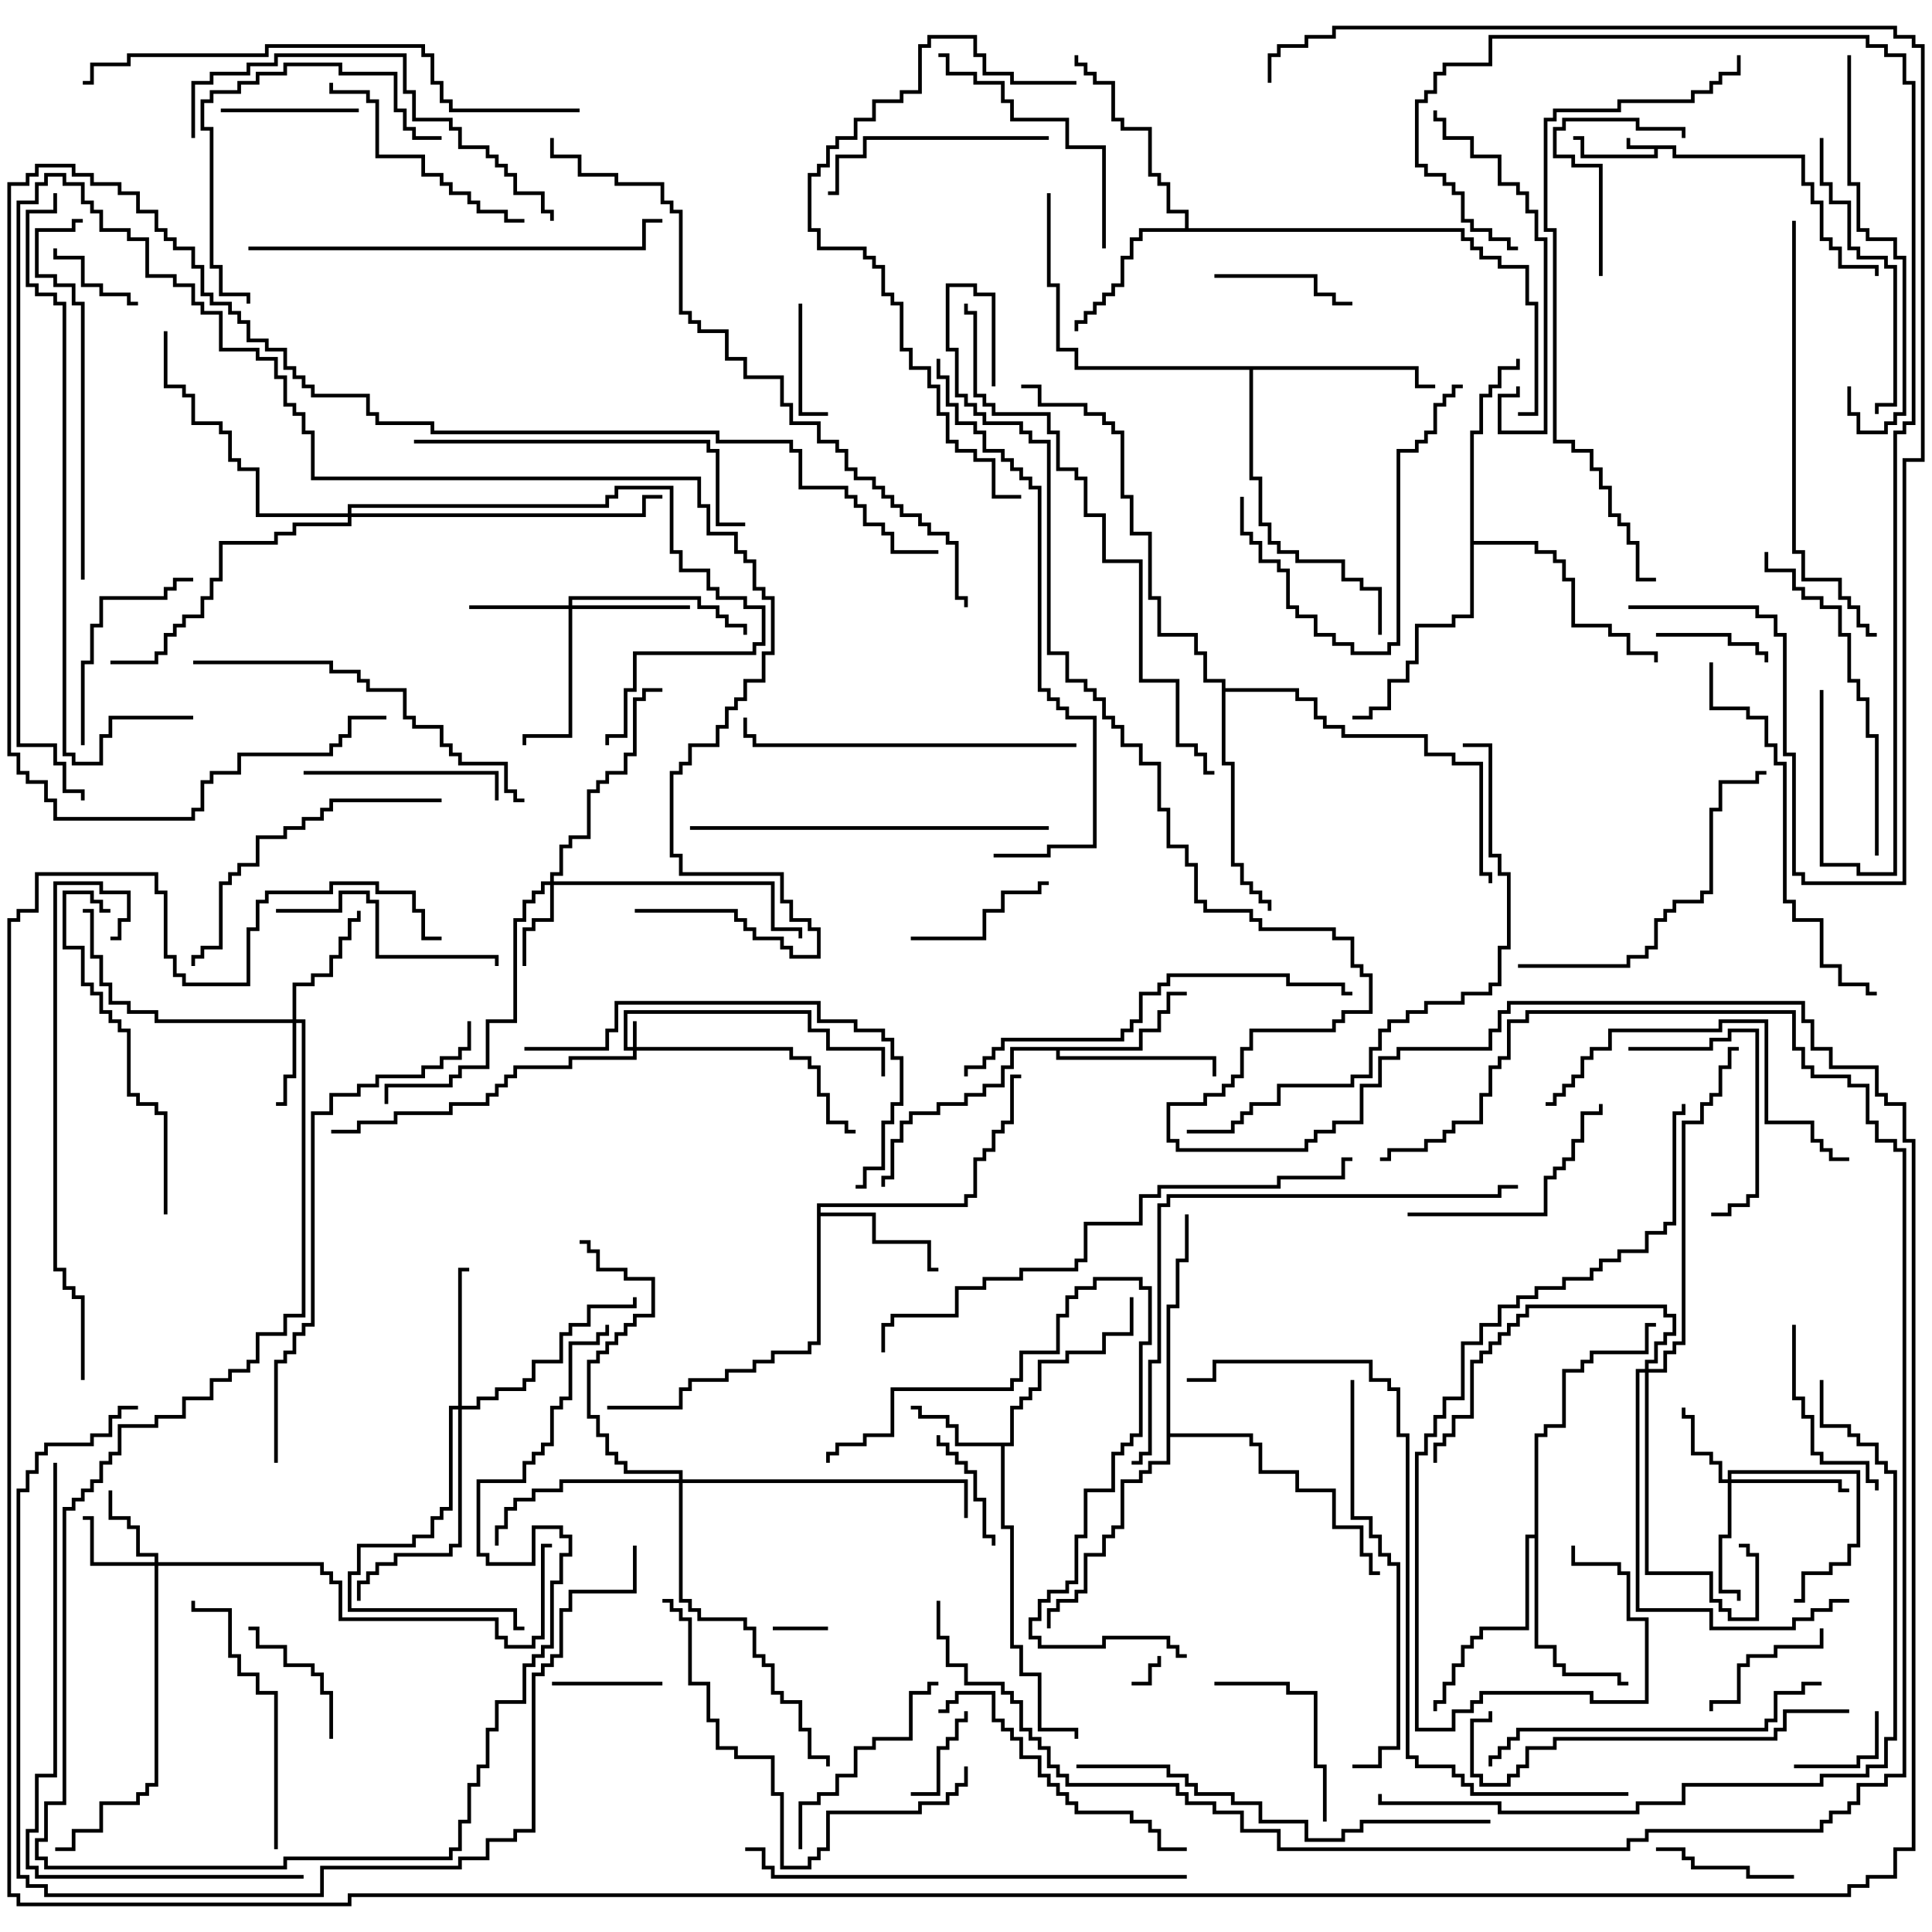 <svg version="1.1" width="105" height="105" xmlns="http://www.w3.org/2000/svg"><path d="M91.1,7.9L91.1,8.4L98.1,8.4L98.1,9.9L98.6,9.9L98.6,10.9L99.1,10.9L99.1,12.9L99.6,12.9L99.6,13.4L100.1,13.4L100.1,14.4L102.1,14.4L102.1,15L101.9,15L101.9,14.6L99.9,14.6L99.9,13.6L99.4,13.6L99.4,13.1L98.9,13.1L98.9,11.1L98.4,11.1L98.4,10.1L97.9,10.1L97.9,8.6L90.9,8.6L90.9,8.1L90.1,8.1L90.1,8.6L85.9,8.6L85.9,7.6L85.5,7.6L85.5,7.4L86.1,7.4L86.1,8.4L89.9,8.4L89.9,8.1L88.4,8.1L88.4,7.5L88.6,7.5L88.6,7.9z" stroke="none"/><path d="M54.9,78.4L54.9,76.4L55.4,76.4L55.4,75.9L55.9,75.9L55.9,75.4L56.4,75.4L56.4,73.9L57.9,73.9L57.9,73.4L59.9,73.4L59.9,72.4L61.4,72.4L61.4,70.5L61.6,70.5L61.6,72.6L60.1,72.6L60.1,73.6L58.1,73.6L58.1,74.1L56.6,74.1L56.6,75.6L56.1,75.6L56.1,76.1L55.6,76.1L55.6,76.6L55.1,76.6L55.1,78.6L54.6,78.6L54.6,82.9L55.1,82.9L55.1,89.4L55.6,89.4L55.6,90.9L56.6,90.9L56.6,93.9L58.6,93.9L58.6,94.5L58.4,94.5L58.4,94.1L56.4,94.1L56.4,91.1L55.4,91.1L55.4,89.6L54.9,89.6L54.9,83.1L54.4,83.1L54.4,78.6L51.9,78.6L51.9,77.6L51.4,77.6L51.4,77.1L49.9,77.1L49.9,76.6L49.5,76.6L49.5,76.4L50.1,76.4L50.1,76.9L51.6,76.9L51.6,77.4L52.1,77.4L52.1,78.4z" stroke="none"/><path d="M44.4,65.4L52.4,65.4L52.4,64.9L52.9,64.9L52.9,62.9L53.4,62.9L53.4,62.4L53.9,62.4L53.9,61.4L54.4,61.4L54.4,60.9L54.9,60.9L54.9,58.4L55.5,58.4L55.5,58.6L55.1,58.6L55.1,61.1L54.6,61.1L54.6,61.6L54.1,61.6L54.1,62.6L53.6,62.6L53.6,63.1L53.1,63.1L53.1,65.1L52.6,65.1L52.6,65.6L44.6,65.6L44.6,65.9L47.6,65.9L47.6,67.4L50.6,67.4L50.6,68.9L51,68.9L51,69.1L50.4,69.1L50.4,67.6L47.4,67.6L47.4,66.1L44.6,66.1L44.6,73.1L44.1,73.1L44.1,73.6L42.1,73.6L42.1,74.1L41.1,74.1L41.1,74.6L39.6,74.6L39.6,75.1L37.6,75.1L37.6,75.6L37.1,75.6L37.1,76.6L33,76.6L33,76.4L36.9,76.4L36.9,75.4L37.4,75.4L37.4,74.9L39.4,74.9L39.4,74.4L40.9,74.4L40.9,73.9L41.9,73.9L41.9,73.4L43.9,73.4L43.9,72.9L44.4,72.9z" stroke="none"/><path d="M61.9,56.9L61.9,55.9L62.9,55.9L62.9,54.9L63.4,54.9L63.4,53.9L64.5,53.9L64.5,54.1L63.6,54.1L63.6,55.1L63.1,55.1L63.1,56.1L62.1,56.1L62.1,57.1L57.6,57.1L57.6,57.4L66.1,57.4L66.1,58.5L65.9,58.5L65.9,57.6L57.4,57.6L57.4,57.1L55.1,57.1L55.1,58.1L54.6,58.1L54.6,59.1L53.6,59.1L53.6,59.6L52.6,59.6L52.6,60.1L51.1,60.1L51.1,60.6L49.6,60.6L49.6,61.1L49.1,61.1L49.1,62.1L48.6,62.1L48.6,64.1L48.1,64.1L48.1,64.5L47.9,64.5L47.9,63.9L48.4,63.9L48.4,61.9L48.9,61.9L48.9,60.9L49.4,60.9L49.4,60.4L50.9,60.4L50.9,59.9L52.4,59.9L52.4,59.4L53.4,59.4L53.4,58.9L54.4,58.9L54.4,57.9L54.9,57.9L54.9,56.9z" stroke="none"/><path d="M64.4,12.4L64.4,11.6L63.4,11.6L63.4,10.1L62.9,10.1L62.9,9.6L62.4,9.6L62.4,7.1L60.9,7.1L60.9,6.6L60.4,6.6L60.4,4.6L59.4,4.6L59.4,4.1L58.9,4.1L58.9,3.6L58.4,3.6L58.4,3L58.6,3L58.6,3.4L59.1,3.4L59.1,3.9L59.6,3.9L59.6,4.4L60.6,4.4L60.6,6.4L61.1,6.4L61.1,6.9L62.6,6.9L62.6,9.4L63.1,9.4L63.1,9.9L63.6,9.9L63.6,11.4L64.6,11.4L64.6,12.4L79.6,12.4L79.6,12.9L80.1,12.9L80.1,13.4L80.6,13.4L80.6,13.9L81.6,13.9L81.6,14.4L83.1,14.4L83.1,16.4L83.6,16.4L83.6,22.6L82.5,22.6L82.5,22.4L83.4,22.4L83.4,16.6L82.9,16.6L82.9,14.6L81.4,14.6L81.4,14.1L80.4,14.1L80.4,13.6L79.9,13.6L79.9,13.1L79.4,13.1L79.4,12.6L62.1,12.6L62.1,13.1L61.6,13.1L61.6,14.1L61.1,14.1L61.1,15.6L60.6,15.6L60.6,16.1L60.1,16.1L60.1,16.6L59.6,16.6L59.6,17.1L59.1,17.1L59.1,17.6L58.6,17.6L58.6,18L58.4,18L58.4,17.4L58.9,17.4L58.9,16.9L59.4,16.9L59.4,16.4L59.9,16.4L59.9,15.9L60.4,15.9L60.4,15.4L60.9,15.4L60.9,13.9L61.4,13.9L61.4,12.9L61.9,12.9L61.9,12.4z" stroke="none"/><path d="M83.4,83.4L83.4,77.9L83.9,77.9L83.9,77.4L84.9,77.4L84.9,74.4L85.9,74.4L85.9,73.9L86.4,73.9L86.4,73.4L89.4,73.4L89.4,71.9L90,71.9L90,72.1L89.6,72.1L89.6,73.6L86.6,73.6L86.6,74.1L86.1,74.1L86.1,74.6L85.1,74.6L85.1,77.6L84.1,77.6L84.1,78.1L83.6,78.1L83.6,89.4L84.6,89.4L84.6,90.4L85.1,90.4L85.1,90.9L88.1,90.9L88.1,91.4L88.5,91.4L88.5,91.6L87.9,91.6L87.9,91.1L84.9,91.1L84.9,90.6L84.4,90.6L84.4,89.6L83.4,89.6L83.4,83.6L83.1,83.6L83.1,88.6L80.6,88.6L80.6,89.1L80.1,89.1L80.1,89.6L79.6,89.6L79.6,90.6L79.1,90.6L79.1,91.6L78.6,91.6L78.6,92.6L78.1,92.6L78.1,93L77.9,93L77.9,92.4L78.4,92.4L78.4,91.4L78.9,91.4L78.9,90.4L79.4,90.4L79.4,89.4L79.9,89.4L79.9,88.9L80.4,88.9L80.4,88.4L82.9,88.4L82.9,83.4z" stroke="none"/><path d="M77.1,19.9L77.1,20.9L78,20.9L78,21.1L76.9,21.1L76.9,20.1L68.1,20.1L68.1,25.9L68.6,25.9L68.6,28.4L69.1,28.4L69.1,29.4L69.6,29.4L69.6,29.9L70.6,29.9L70.6,30.4L73.1,30.4L73.1,31.4L74.1,31.4L74.1,31.9L75.1,31.9L75.1,34.5L74.9,34.5L74.9,32.1L73.9,32.1L73.9,31.6L72.9,31.6L72.9,30.6L70.4,30.6L70.4,30.1L69.4,30.1L69.4,29.6L68.9,29.6L68.9,28.6L68.4,28.6L68.4,26.1L67.9,26.1L67.9,20.1L58.4,20.1L58.4,19.1L57.4,19.1L57.4,15.6L56.9,15.6L56.9,10.5L57.1,10.5L57.1,15.4L57.6,15.4L57.6,18.9L58.6,18.9L58.6,19.9z" stroke="none"/><path d="M79.9,23.4L80.4,23.4L80.4,21.4L80.9,21.4L80.9,20.9L81.4,20.9L81.4,19.9L82.4,19.9L82.4,19.5L82.6,19.5L82.6,20.1L81.6,20.1L81.6,21.1L81.1,21.1L81.1,21.6L80.6,21.6L80.6,23.6L80.1,23.6L80.1,29.4L83.6,29.4L83.6,29.9L84.6,29.9L84.6,30.4L85.1,30.4L85.1,31.4L85.6,31.4L85.6,33.9L87.6,33.9L87.6,34.4L88.6,34.4L88.6,35.4L90.1,35.4L90.1,36L89.9,36L89.9,35.6L88.4,35.6L88.4,34.6L87.4,34.6L87.4,34.1L85.4,34.1L85.4,31.6L84.9,31.6L84.9,30.6L84.4,30.6L84.4,30.1L83.4,30.1L83.4,29.6L80.1,29.6L80.1,33.6L79.1,33.6L79.1,34.1L77.1,34.1L77.1,36.1L76.6,36.1L76.6,37.1L75.6,37.1L75.6,38.6L74.6,38.6L74.6,39.1L73.5,39.1L73.5,38.9L74.4,38.9L74.4,38.4L75.4,38.4L75.4,36.9L76.4,36.9L76.4,35.9L76.9,35.9L76.9,33.9L78.9,33.9L78.9,33.4L79.9,33.4z" stroke="none"/><path d="M63.4,70.9L63.9,70.9L63.9,68.4L64.4,68.4L64.4,66L64.6,66L64.6,68.6L64.1,68.6L64.1,71.1L63.6,71.1L63.6,77.9L68.1,77.9L68.1,78.4L68.6,78.4L68.6,79.9L70.6,79.9L70.6,80.9L72.6,80.9L72.6,82.9L74.1,82.9L74.1,84.4L74.6,84.4L74.6,85.4L75,85.4L75,85.6L74.4,85.6L74.4,84.6L73.9,84.6L73.9,83.1L72.4,83.1L72.4,81.1L70.4,81.1L70.4,80.1L68.4,80.1L68.4,78.6L67.9,78.6L67.9,78.1L63.6,78.1L63.6,79.6L62.6,79.6L62.6,80.1L62.1,80.1L62.1,80.6L61.1,80.6L61.1,83.1L60.6,83.1L60.6,83.6L60.1,83.6L60.1,84.6L59.1,84.6L59.1,86.6L58.6,86.6L58.6,87.1L57.6,87.1L57.6,87.6L57.1,87.6L57.1,88.5L56.9,88.5L56.9,87.4L57.4,87.4L57.4,86.9L58.4,86.9L58.4,86.4L58.9,86.4L58.9,84.4L59.9,84.4L59.9,83.4L60.4,83.4L60.4,82.9L60.9,82.9L60.9,80.4L61.9,80.4L61.9,79.9L62.4,79.9L62.4,79.4L63.4,79.4z" stroke="none"/><path d="M66.4,37.1L65.4,37.1L65.4,35.6L64.9,35.6L64.9,34.6L62.9,34.6L62.9,32.6L62.4,32.6L62.4,29.1L61.4,29.1L61.4,27.1L60.9,27.1L60.9,23.6L60.4,23.6L60.4,23.1L59.9,23.1L59.9,22.6L58.9,22.6L58.9,22.1L56.4,22.1L56.4,21.1L55.5,21.1L55.5,20.9L56.6,20.9L56.6,21.9L59.1,21.9L59.1,22.4L60.1,22.4L60.1,22.9L60.6,22.9L60.6,23.4L61.1,23.4L61.1,26.9L61.6,26.9L61.6,28.9L62.6,28.9L62.6,32.4L63.1,32.4L63.1,34.4L65.1,34.4L65.1,35.4L65.6,35.4L65.6,36.9L66.6,36.9L66.6,37.4L70.6,37.4L70.6,37.9L71.6,37.9L71.6,38.9L72.1,38.9L72.1,39.4L73.1,39.4L73.1,39.9L77.6,39.9L77.6,40.9L79.1,40.9L79.1,41.4L80.6,41.4L80.6,47.4L81.1,47.4L81.1,48L80.9,48L80.9,47.6L80.4,47.6L80.4,41.6L78.9,41.6L78.9,41.1L77.4,41.1L77.4,40.1L72.9,40.1L72.9,39.6L71.9,39.6L71.9,39.1L71.4,39.1L71.4,38.1L70.4,38.1L70.4,37.6L66.6,37.6L66.6,41.4L67.1,41.4L67.1,46.9L67.6,46.9L67.6,47.9L68.1,47.9L68.1,48.4L68.6,48.4L68.6,48.9L69.1,48.9L69.1,49.5L68.9,49.5L68.9,49.1L68.4,49.1L68.4,48.6L67.9,48.6L67.9,48.1L67.4,48.1L67.4,47.1L66.9,47.1L66.9,41.6L66.4,41.6z" stroke="none"/><path d="M34.4,56.9L34.4,55.5L34.6,55.5L34.6,56.9L43.1,56.9L43.1,57.4L44.1,57.4L44.1,57.9L44.6,57.9L44.6,59.4L45.1,59.4L45.1,60.9L46.1,60.9L46.1,61.4L46.5,61.4L46.5,61.6L45.9,61.6L45.9,61.1L44.9,61.1L44.9,59.6L44.4,59.6L44.4,58.1L43.9,58.1L43.9,57.6L42.9,57.6L42.9,57.1L34.6,57.1L34.6,57.6L31.1,57.6L31.1,58.1L28.1,58.1L28.1,58.6L27.6,58.6L27.6,59.1L27.1,59.1L27.1,59.6L26.6,59.6L26.6,60.1L24.6,60.1L24.6,60.6L21.6,60.6L21.6,61.1L19.6,61.1L19.6,61.6L18,61.6L18,61.4L19.4,61.4L19.4,60.9L21.4,60.9L21.4,60.4L24.4,60.4L24.4,59.9L26.4,59.9L26.4,59.4L26.9,59.4L26.9,58.9L27.4,58.9L27.4,58.4L27.9,58.4L27.9,57.9L30.9,57.9L30.9,57.4L34.4,57.4L34.4,57.1L33.9,57.1L33.9,54.9L44.1,54.9L44.1,55.9L45.1,55.9L45.1,56.9L48.1,56.9L48.1,58.5L47.9,58.5L47.9,57.1L44.9,57.1L44.9,56.1L43.9,56.1L43.9,55.1L34.1,55.1L34.1,56.9z" stroke="none"/><path d="M15.9,55.4L15.9,53.4L16.9,53.4L16.9,52.9L17.9,52.9L17.9,51.9L18.4,51.9L18.4,50.9L18.9,50.9L18.9,49.9L19.4,49.9L19.4,49.5L19.6,49.5L19.6,50.1L19.1,50.1L19.1,51.1L18.6,51.1L18.6,52.1L18.1,52.1L18.1,53.1L17.1,53.1L17.1,53.6L16.1,53.6L16.1,55.4L16.6,55.4L16.6,71.6L15.6,71.6L15.6,72.6L14.1,72.6L14.1,74.1L13.6,74.1L13.6,74.6L12.6,74.6L12.6,75.1L11.6,75.1L11.6,76.1L10.1,76.1L10.1,77.1L8.6,77.1L8.6,77.6L6.6,77.6L6.6,79.1L6.1,79.1L6.1,79.6L5.6,79.6L5.6,80.6L5.1,80.6L5.1,81.1L4.6,81.1L4.6,81.6L4.1,81.6L4.1,82.1L3.6,82.1L3.6,98.1L2.6,98.1L2.6,100.1L2.1,100.1L2.1,100.9L2.6,100.9L2.6,101.4L15.4,101.4L15.4,100.9L24.4,100.9L24.4,100.4L24.9,100.4L24.9,98.9L25.4,98.9L25.4,96.9L25.9,96.9L25.9,95.9L26.4,95.9L26.4,93.9L26.9,93.9L26.9,92.4L28.4,92.4L28.4,90.4L28.9,90.4L28.9,89.9L29.4,89.9L29.4,89.4L29.9,89.4L29.9,85.9L30.4,85.9L30.4,84.4L30.9,84.4L30.9,83.6L30.4,83.6L30.4,83.1L29.1,83.1L29.1,85.1L26.4,85.1L26.4,84.6L25.9,84.6L25.9,80.4L28.4,80.4L28.4,79.4L28.9,79.4L28.9,78.9L29.4,78.9L29.4,78.4L29.9,78.4L29.9,76.4L30.4,76.4L30.4,75.9L30.9,75.9L30.9,72.9L32.4,72.9L32.4,72.4L32.9,72.4L32.9,72L33.1,72L33.1,72.6L32.6,72.6L32.6,73.1L31.1,73.1L31.1,76.1L30.6,76.1L30.6,76.6L30.1,76.6L30.1,78.6L29.6,78.6L29.6,79.1L29.1,79.1L29.1,79.6L28.6,79.6L28.6,80.6L26.1,80.6L26.1,84.4L26.6,84.4L26.6,84.9L28.9,84.9L28.9,82.9L30.6,82.9L30.6,83.4L31.1,83.4L31.1,84.6L30.6,84.6L30.6,86.1L30.1,86.1L30.1,89.6L29.6,89.6L29.6,90.1L29.1,90.1L29.1,90.6L28.6,90.6L28.6,92.6L27.1,92.6L27.1,94.1L26.6,94.1L26.6,96.1L26.1,96.1L26.1,97.1L25.6,97.1L25.6,99.1L25.1,99.1L25.1,100.6L24.6,100.6L24.6,101.1L15.6,101.1L15.6,101.6L2.4,101.6L2.4,101.1L1.9,101.1L1.9,99.9L2.4,99.9L2.4,97.9L3.4,97.9L3.4,81.9L3.9,81.9L3.9,81.4L4.4,81.4L4.4,80.9L4.9,80.9L4.9,80.4L5.4,80.4L5.4,79.4L5.9,79.4L5.9,78.9L6.4,78.9L6.4,77.4L8.4,77.4L8.4,76.9L9.9,76.9L9.9,75.9L11.4,75.9L11.4,74.9L12.4,74.9L12.4,74.4L13.4,74.4L13.4,73.9L13.9,73.9L13.9,72.4L15.4,72.4L15.4,71.4L16.4,71.4L16.4,55.6L16.1,55.6L16.1,58.6L15.6,58.6L15.6,60.1L15,60.1L15,59.9L15.4,59.9L15.4,58.4L15.9,58.4L15.9,55.6L8.4,55.6L8.4,55.1L6.9,55.1L6.9,54.6L5.9,54.6L5.9,53.6L5.4,53.6L5.4,52.1L4.9,52.1L4.9,49.6L4.5,49.6L4.5,49.4L5.1,49.4L5.1,51.9L5.6,51.9L5.6,53.4L6.1,53.4L6.1,54.4L7.1,54.4L7.1,54.9L8.6,54.9L8.6,55.4z" stroke="none"/><path d="M93.9,80.4L93.9,79.9L101.1,79.9L101.1,84.1L100.6,84.1L100.6,85.1L99.6,85.1L99.6,85.6L98.1,85.6L98.1,87.1L97.5,87.1L97.5,86.9L97.9,86.9L97.9,85.4L99.4,85.4L99.4,84.9L100.4,84.9L100.4,83.9L100.9,83.9L100.9,80.1L94.1,80.1L94.1,80.4L100.1,80.4L100.1,80.9L100.5,80.9L100.5,81.1L99.9,81.1L99.9,80.6L94.1,80.6L94.1,83.6L93.6,83.6L93.6,86.4L94.6,86.4L94.6,87L94.4,87L94.4,86.6L93.4,86.6L93.4,83.4L93.9,83.4L93.9,80.6L93.4,80.6L93.4,79.6L92.9,79.6L92.9,79.1L91.9,79.1L91.9,77.1L91.4,77.1L91.4,76.5L91.6,76.5L91.6,76.9L92.1,76.9L92.1,78.9L93.1,78.9L93.1,79.4L93.6,79.4L93.6,80.4z" stroke="none"/><path d="M8.4,84.9L8.4,84.6L7.4,84.6L7.4,83.1L6.9,83.1L6.9,82.6L5.9,82.6L5.9,81L6.1,81L6.1,82.4L7.1,82.4L7.1,82.9L7.6,82.9L7.6,84.4L8.6,84.4L8.6,84.9L17.6,84.9L17.6,85.4L18.1,85.4L18.1,85.9L18.6,85.9L18.6,87.9L27.1,87.9L27.1,88.9L27.6,88.9L27.6,89.4L28.9,89.4L28.9,88.9L29.4,88.9L29.4,83.9L30,83.9L30,84.1L29.6,84.1L29.6,89.1L29.1,89.1L29.1,89.6L27.4,89.6L27.4,89.1L26.9,89.1L26.9,88.1L18.4,88.1L18.4,86.1L17.9,86.1L17.9,85.6L17.4,85.6L17.4,85.1L8.6,85.1L8.6,97.1L8.1,97.1L8.1,97.6L7.6,97.6L7.6,98.1L5.6,98.1L5.6,99.6L4.1,99.6L4.1,100.6L3,100.6L3,100.4L3.9,100.4L3.9,99.4L5.4,99.4L5.4,97.9L7.4,97.9L7.4,97.4L7.9,97.4L7.9,96.9L8.4,96.9L8.4,85.1L4.9,85.1L4.9,82.6L4.5,82.6L4.5,82.4L5.1,82.4L5.1,84.9z" stroke="none"/><path d="M29.9,47.9L29.9,47.4L30.4,47.4L30.4,45.9L30.9,45.9L30.9,45.4L31.9,45.4L31.9,42.9L32.4,42.9L32.4,42.4L32.9,42.4L32.9,41.9L33.9,41.9L33.9,40.9L34.4,40.9L34.4,37.9L34.9,37.9L34.9,37.4L36,37.4L36,37.6L35.1,37.6L35.1,38.1L34.6,38.1L34.6,41.1L34.1,41.1L34.1,42.1L33.1,42.1L33.1,42.6L32.6,42.6L32.6,43.1L32.1,43.1L32.1,45.6L31.1,45.6L31.1,46.1L30.6,46.1L30.6,47.6L30.1,47.6L30.1,47.9L42.1,47.9L42.1,50.4L43.6,50.4L43.6,51L43.4,51L43.4,50.6L41.9,50.6L41.9,48.1L30.1,48.1L30.1,50.1L29.1,50.1L29.1,50.6L28.6,50.6L28.6,52.5L28.4,52.5L28.4,50.4L28.9,50.4L28.9,49.9L29.9,49.9L29.9,48.1L29.6,48.1L29.6,48.6L29.1,48.6L29.1,49.1L28.6,49.1L28.6,50.1L28.1,50.1L28.1,55.6L26.6,55.6L26.6,58.1L25.1,58.1L25.1,58.6L24.6,58.6L24.6,59.1L21.1,59.1L21.1,60L20.9,60L20.9,58.9L24.4,58.9L24.4,58.4L24.9,58.4L24.9,57.9L26.4,57.9L26.4,55.4L27.9,55.4L27.9,49.9L28.4,49.9L28.4,48.9L28.9,48.9L28.9,48.4L29.4,48.4L29.4,47.9z" stroke="none"/><path d="M30.9,32.9L30.9,32.4L38.1,32.4L38.1,32.9L39.1,32.9L39.1,33.4L39.6,33.4L39.6,33.9L40.6,33.9L40.6,34.5L40.4,34.5L40.4,34.1L39.4,34.1L39.4,33.6L38.9,33.6L38.9,33.1L37.9,33.1L37.9,32.6L31.1,32.6L31.1,32.9L37.5,32.9L37.5,33.1L31.1,33.1L31.1,40.1L28.6,40.1L28.6,40.5L28.4,40.5L28.4,39.9L30.9,39.9L30.9,33.1L25.5,33.1L25.5,32.9z" stroke="none"/><path d="M24.9,76.4L24.9,68.9L25.5,68.9L25.5,69.1L25.1,69.1L25.1,76.4L25.9,76.4L25.9,75.9L26.9,75.9L26.9,75.4L28.4,75.4L28.4,74.9L28.9,74.9L28.9,73.9L30.4,73.9L30.4,72.4L30.9,72.4L30.9,71.9L31.9,71.9L31.9,70.9L34.4,70.9L34.4,70.5L34.6,70.5L34.6,71.1L32.1,71.1L32.1,72.1L31.1,72.1L31.1,72.6L30.6,72.6L30.6,74.1L29.1,74.1L29.1,75.1L28.6,75.1L28.6,75.6L27.1,75.6L27.1,76.1L26.1,76.1L26.1,76.6L25.1,76.6L25.1,84.1L24.6,84.1L24.6,84.6L21.6,84.6L21.6,85.1L20.6,85.1L20.6,85.6L20.1,85.6L20.1,86.1L19.6,86.1L19.6,87L19.4,87L19.4,85.9L19.9,85.9L19.9,85.4L20.4,85.4L20.4,84.9L21.4,84.9L21.4,84.4L24.4,84.4L24.4,83.9L24.9,83.9L24.9,76.6L24.6,76.6L24.6,82.1L24.1,82.1L24.1,82.6L23.6,82.6L23.6,83.6L22.6,83.6L22.6,84.1L19.6,84.1L19.6,85.6L19.1,85.6L19.1,87.4L28.1,87.4L28.1,88.4L28.5,88.4L28.5,88.6L27.9,88.6L27.9,87.6L18.9,87.6L18.9,85.4L19.4,85.4L19.4,83.9L22.4,83.9L22.4,83.4L23.4,83.4L23.4,82.4L23.9,82.4L23.9,81.9L24.4,81.9L24.4,76.4z" stroke="none"/><path d="M36.9,80.4L36.9,80.1L33.9,80.1L33.9,79.6L33.4,79.6L33.4,79.1L32.9,79.1L32.9,78.1L32.4,78.1L32.4,77.1L31.9,77.1L31.9,73.9L32.4,73.9L32.4,73.4L32.9,73.4L32.9,72.9L33.4,72.9L33.4,72.4L33.9,72.4L33.9,71.9L34.4,71.9L34.4,71.4L35.4,71.4L35.4,69.6L33.9,69.6L33.9,69.1L32.4,69.1L32.4,68.1L31.9,68.1L31.9,67.6L31.5,67.6L31.5,67.4L32.1,67.4L32.1,67.9L32.6,67.9L32.6,68.9L34.1,68.9L34.1,69.4L35.6,69.4L35.6,71.6L34.6,71.6L34.6,72.1L34.1,72.1L34.1,72.6L33.6,72.6L33.6,73.1L33.1,73.1L33.1,73.6L32.6,73.6L32.6,74.1L32.1,74.1L32.1,76.9L32.6,76.9L32.6,77.9L33.1,77.9L33.1,78.9L33.6,78.9L33.6,79.4L34.1,79.4L34.1,79.9L37.1,79.9L37.1,80.4L52.6,80.4L52.6,82.5L52.4,82.5L52.4,80.6L37.1,80.6L37.1,86.9L37.6,86.9L37.6,87.4L38.1,87.4L38.1,87.9L40.6,87.9L40.6,88.4L41.1,88.4L41.1,89.9L41.6,89.9L41.6,90.4L42.1,90.4L42.1,91.9L42.6,91.9L42.6,92.4L43.6,92.4L43.6,93.9L44.1,93.9L44.1,95.4L45.1,95.4L45.1,96L44.9,96L44.9,95.6L43.9,95.6L43.9,94.1L43.4,94.1L43.4,92.6L42.4,92.6L42.4,92.1L41.9,92.1L41.9,90.6L41.4,90.6L41.4,90.1L40.9,90.1L40.9,88.6L40.4,88.6L40.4,88.1L37.9,88.1L37.9,87.6L37.4,87.6L37.4,87.1L36.9,87.1L36.9,80.6L30.6,80.6L30.6,81.1L29.1,81.1L29.1,81.6L28.1,81.6L28.1,82.1L27.6,82.1L27.6,83.1L27.1,83.1L27.1,84L26.9,84L26.9,82.9L27.4,82.9L27.4,81.9L27.9,81.9L27.9,81.4L28.9,81.4L28.9,80.9L30.4,80.9L30.4,80.4z" stroke="none"/><path d="M89.4,74.4L89.4,73.9L89.9,73.9L89.9,72.9L90.4,72.9L90.4,72.4L90.9,72.4L90.9,71.6L90.4,71.6L90.4,71.1L83.1,71.1L83.1,71.6L82.6,71.6L82.6,72.1L82.1,72.1L82.1,72.6L81.6,72.6L81.6,73.1L81.1,73.1L81.1,73.6L80.6,73.6L80.6,74.1L80.1,74.1L80.1,77.1L79.1,77.1L79.1,78.1L78.6,78.1L78.6,78.6L78.1,78.6L78.1,79.5L77.9,79.5L77.9,78.4L78.4,78.4L78.4,77.9L78.9,77.9L78.9,76.9L79.9,76.9L79.9,73.9L80.4,73.9L80.4,73.4L80.9,73.4L80.9,72.9L81.4,72.9L81.4,72.4L81.9,72.4L81.9,71.9L82.4,71.9L82.4,71.4L82.9,71.4L82.9,70.9L90.6,70.9L90.6,71.4L91.1,71.4L91.1,72.6L90.6,72.6L90.6,73.1L90.1,73.1L90.1,74.1L89.6,74.1L89.6,74.4L90.4,74.4L90.4,73.4L90.9,73.4L90.9,72.9L91.4,72.9L91.4,60.9L92.4,60.9L92.4,59.9L92.9,59.9L92.9,59.4L93.4,59.4L93.4,57.9L93.9,57.9L93.9,56.9L94.5,56.9L94.5,57.1L94.1,57.1L94.1,58.1L93.6,58.1L93.6,59.6L93.1,59.6L93.1,60.1L92.6,60.1L92.6,61.1L91.6,61.1L91.6,73.1L91.1,73.1L91.1,73.6L90.6,73.6L90.6,74.6L89.6,74.6L89.6,85.4L93.1,85.4L93.1,86.9L93.6,86.9L93.6,87.4L94.1,87.4L94.1,87.9L95.4,87.9L95.4,84.6L94.9,84.6L94.9,84.1L94.5,84.1L94.5,83.9L95.1,83.9L95.1,84.4L95.6,84.4L95.6,88.1L93.9,88.1L93.9,87.6L93.4,87.6L93.4,87.1L92.9,87.1L92.9,85.6L89.4,85.6L89.4,74.6L89.1,74.6L89.1,87.4L93.1,87.4L93.1,88.4L97.4,88.4L97.4,87.9L98.4,87.9L98.4,87.4L99.4,87.4L99.4,86.9L100.5,86.9L100.5,87.1L99.6,87.1L99.6,87.6L98.6,87.6L98.6,88.1L97.6,88.1L97.6,88.6L92.9,88.6L92.9,87.6L88.9,87.6L88.9,74.4z" stroke="none"/><path d="M18.9,27.9L18.9,27.4L32.9,27.4L32.9,26.9L33.4,26.9L33.4,26.4L36.6,26.4L36.6,29.9L37.1,29.9L37.1,30.9L38.6,30.9L38.6,31.9L39.1,31.9L39.1,32.4L40.6,32.4L40.6,32.9L41.6,32.9L41.6,35.1L41.1,35.1L41.1,35.6L34.6,35.6L34.6,37.6L34.1,37.6L34.1,40.1L33.1,40.1L33.1,40.5L32.9,40.5L32.9,39.9L33.9,39.9L33.9,37.4L34.4,37.4L34.4,35.4L40.9,35.4L40.9,34.9L41.4,34.9L41.4,33.1L40.4,33.1L40.4,32.6L38.9,32.6L38.9,32.1L38.4,32.1L38.4,31.1L36.9,31.1L36.9,30.1L36.4,30.1L36.4,26.6L33.6,26.6L33.6,27.1L33.1,27.1L33.1,27.6L19.1,27.6L19.1,27.9L34.9,27.9L34.9,26.9L36,26.9L36,27.1L35.1,27.1L35.1,28.1L19.1,28.1L19.1,28.6L16.1,28.6L16.1,29.1L15.1,29.1L15.1,29.6L12.1,29.6L12.1,31.6L11.6,31.6L11.6,32.6L11.1,32.6L11.1,33.6L10.1,33.6L10.1,34.1L9.6,34.1L9.6,34.6L9.1,34.6L9.1,35.6L8.6,35.6L8.6,36.1L6,36.1L6,35.9L8.4,35.9L8.4,35.4L8.9,35.4L8.9,34.4L9.4,34.4L9.4,33.9L9.9,33.9L9.9,33.4L10.9,33.4L10.9,32.4L11.4,32.4L11.4,31.4L11.9,31.4L11.9,29.4L14.9,29.4L14.9,28.9L15.9,28.9L15.9,28.4L18.9,28.4L18.9,28.1L13.9,28.1L13.9,25.6L12.9,25.6L12.9,25.1L12.4,25.1L12.4,23.6L11.9,23.6L11.9,23.1L10.4,23.1L10.4,21.6L9.9,21.6L9.9,21.1L8.9,21.1L8.9,18L9.1,18L9.1,20.9L10.1,20.9L10.1,21.4L10.6,21.4L10.6,22.9L12.1,22.9L12.1,23.4L12.6,23.4L12.6,24.9L13.1,24.9L13.1,25.4L14.1,25.4L14.1,27.9z" stroke="none"/><path d="M61.5,91.6L61.5,91.4L62.4,91.4L62.4,90.4L62.9,90.4L62.9,90L63.1,90L63.1,90.6L62.6,90.6L62.6,91.6z" stroke="none"/><path d="M42,88.6L42,88.4L45,88.4L45,88.6z" stroke="none"/><path d="M49.5,97.6L49.5,97.4L50.9,97.4L50.9,94.9L51.4,94.9L51.4,94.4L51.9,94.4L51.9,93.4L52.4,93.4L52.4,93L52.6,93L52.6,93.6L52.1,93.6L52.1,94.6L51.6,94.6L51.6,95.1L51.1,95.1L51.1,97.6z" stroke="none"/><path d="M97.5,96.1L97.5,95.9L100.9,95.9L100.9,95.4L101.9,95.4L101.9,93L102.1,93L102.1,95.6L101.1,95.6L101.1,96.1z" stroke="none"/><path d="M2.9,13.5L3.1,13.5L3.1,13.9L4.6,13.9L4.6,15.4L5.6,15.4L5.6,15.9L7.1,15.9L7.1,16.4L7.5,16.4L7.5,16.6L6.9,16.6L6.9,16.1L5.4,16.1L5.4,15.6L4.4,15.6L4.4,14.1L2.9,14.1z" stroke="none"/><path d="M36,91.4L36,91.6L30,91.6L30,91.4z" stroke="none"/><path d="M43.4,16.5L43.6,16.5L43.6,22.4L45,22.4L45,22.6L43.4,22.6z" stroke="none"/><path d="M96.1,36L95.9,36L95.9,35.6L95.4,35.6L95.4,35.1L93.9,35.1L93.9,34.6L90,34.6L90,34.4L94.1,34.4L94.1,34.9L95.6,34.9L95.6,35.4L96.1,35.4z" stroke="none"/><path d="M50.9,78L51.1,78L51.1,78.4L51.6,78.4L51.6,78.9L52.1,78.9L52.1,79.4L52.6,79.4L52.6,79.9L53.1,79.9L53.1,81.4L53.6,81.4L53.6,83.4L54.1,83.4L54.1,84L53.9,84L53.9,83.6L53.4,83.6L53.4,81.6L52.9,81.6L52.9,80.1L52.4,80.1L52.4,79.6L51.9,79.6L51.9,79.1L51.4,79.1L51.4,78.6L50.9,78.6z" stroke="none"/><path d="M18.1,94.5L17.9,94.5L17.9,92.1L17.4,92.1L17.4,91.1L16.9,91.1L16.9,90.6L15.4,90.6L15.4,89.6L13.9,89.6L13.9,88.6L13.5,88.6L13.5,88.4L14.1,88.4L14.1,89.4L15.6,89.4L15.6,90.4L17.1,90.4L17.1,90.9L17.6,90.9L17.6,91.9L18.1,91.9z" stroke="none"/><path d="M12,6.1L12,5.9L19.5,5.9L19.5,6.1z" stroke="none"/><path d="M98.9,88.5L99.1,88.5L99.1,89.6L96.6,89.6L96.6,90.1L95.1,90.1L95.1,90.6L94.6,90.6L94.6,92.6L93.1,92.6L93.1,93L92.9,93L92.9,92.4L94.4,92.4L94.4,90.4L94.9,90.4L94.9,89.9L96.4,89.9L96.4,89.4L98.9,89.4z" stroke="none"/><path d="M97.5,101.9L97.5,102.1L94.9,102.1L94.9,101.6L91.9,101.6L91.9,101.1L91.4,101.1L91.4,100.6L90,100.6L90,100.4L91.6,100.4L91.6,100.9L92.1,100.9L92.1,101.4L95.1,101.4L95.1,101.9z" stroke="none"/><path d="M66,15.1L66,14.9L71.6,14.9L71.6,15.9L72.6,15.9L72.6,16.4L73.5,16.4L73.5,16.6L72.4,16.6L72.4,16.1L71.4,16.1L71.4,15.1z" stroke="none"/><path d="M49.5,51.1L49.5,50.9L53.4,50.9L53.4,49.4L54.4,49.4L54.4,48.4L56.4,48.4L56.4,47.9L57,47.9L57,48.1L56.6,48.1L56.6,48.6L54.6,48.6L54.6,49.6L53.6,49.6L53.6,51.1z" stroke="none"/><path d="M87.1,15L86.9,15L86.9,9.1L85.4,9.1L85.4,8.6L84.4,8.6L84.4,6.9L84.9,6.9L84.9,6.4L89.1,6.4L89.1,6.9L91.6,6.9L91.6,7.5L91.4,7.5L91.4,7.1L88.9,7.1L88.9,6.6L85.1,6.6L85.1,7.1L84.6,7.1L84.6,8.4L85.6,8.4L85.6,8.9L87.1,8.9z" stroke="none"/><path d="M66,91.6L66,91.4L70.1,91.4L70.1,91.9L71.6,91.9L71.6,95.9L72.1,95.9L72.1,99L71.9,99L71.9,96.1L71.4,96.1L71.4,92.1L69.9,92.1L69.9,91.6z" stroke="none"/><path d="M97.4,72L97.6,72L97.6,75.9L98.1,75.9L98.1,76.9L98.6,76.9L98.6,78.9L99.1,78.9L99.1,79.4L101.6,79.4L101.6,80.4L102.1,80.4L102.1,81L101.9,81L101.9,80.6L101.4,80.6L101.4,79.6L98.9,79.6L98.9,79.1L98.4,79.1L98.4,77.1L97.9,77.1L97.9,76.1L97.4,76.1z" stroke="none"/><path d="M88.5,57.1L88.5,56.9L92.9,56.9L92.9,56.4L93.9,56.4L93.9,55.9L95.6,55.9L95.6,65.1L95.1,65.1L95.1,65.6L94.1,65.6L94.1,66.1L93,66.1L93,65.9L93.9,65.9L93.9,65.4L94.9,65.4L94.9,64.9L95.4,64.9L95.4,56.1L94.1,56.1L94.1,56.6L93.1,56.6L93.1,57.1z" stroke="none"/><path d="M16.5,42.1L16.5,41.9L27.1,41.9L27.1,43.5L26.9,43.5L26.9,42.1z" stroke="none"/><path d="M4.6,40.5L4.4,40.5L4.4,35.9L4.9,35.9L4.9,33.9L5.4,33.9L5.4,32.4L8.9,32.4L8.9,31.9L9.4,31.9L9.4,31.4L10.5,31.4L10.5,31.6L9.6,31.6L9.6,32.1L9.1,32.1L9.1,32.6L5.6,32.6L5.6,34.1L5.1,34.1L5.1,36.1L4.6,36.1z" stroke="none"/><path d="M43.6,100.5L43.4,100.5L43.4,97.9L44.4,97.9L44.4,97.4L45.4,97.4L45.4,96.4L46.4,96.4L46.4,94.9L47.4,94.9L47.4,94.4L49.4,94.4L49.4,91.9L50.4,91.9L50.4,91.4L51,91.4L51,91.6L50.6,91.6L50.6,92.1L49.6,92.1L49.6,94.6L47.6,94.6L47.6,95.1L46.6,95.1L46.6,96.6L45.6,96.6L45.6,97.6L44.6,97.6L44.6,98.1L43.6,98.1z" stroke="none"/><path d="M76.5,66.1L76.5,65.9L83.9,65.9L83.9,63.9L84.4,63.9L84.4,63.4L84.9,63.4L84.9,62.9L85.4,62.9L85.4,61.9L85.9,61.9L85.9,60.4L86.9,60.4L86.9,60L87.1,60L87.1,60.6L86.1,60.6L86.1,62.1L85.6,62.1L85.6,63.1L85.1,63.1L85.1,63.6L84.6,63.6L84.6,64.1L84.1,64.1L84.1,66.1z" stroke="none"/><path d="M15,49.6L15,49.4L18.4,49.4L18.4,48.4L20.1,48.4L20.1,48.9L20.6,48.9L20.6,51.9L27.1,51.9L27.1,52.5L26.9,52.5L26.9,52.1L20.4,52.1L20.4,49.1L19.9,49.1L19.9,48.6L18.6,48.6L18.6,49.6z" stroke="none"/><path d="M57,7.4L57,7.6L47.1,7.6L47.1,8.6L45.6,8.6L45.6,10.6L45,10.6L45,10.4L45.4,10.4L45.4,8.4L46.9,8.4L46.9,7.4z" stroke="none"/><path d="M17.9,4.5L18.1,4.5L18.1,4.9L20.1,4.9L20.1,5.4L20.6,5.4L20.6,8.4L23.1,8.4L23.1,9.4L24.1,9.4L24.1,9.9L24.6,9.9L24.6,10.4L25.6,10.4L25.6,10.9L26.1,10.9L26.1,11.4L27.6,11.4L27.6,11.9L28.5,11.9L28.5,12.1L27.4,12.1L27.4,11.6L25.9,11.6L25.9,11.1L25.4,11.1L25.4,10.6L24.4,10.6L24.4,10.1L23.9,10.1L23.9,9.6L22.9,9.6L22.9,8.6L20.4,8.6L20.4,5.6L19.9,5.6L19.9,5.1L17.9,5.1z" stroke="none"/><path d="M67.4,27L67.6,27L67.6,28.9L68.1,28.9L68.1,29.4L68.6,29.4L68.6,30.4L69.6,30.4L69.6,30.9L70.1,30.9L70.1,32.9L70.6,32.9L70.6,33.4L71.6,33.4L71.6,34.4L72.6,34.4L72.6,34.9L73.6,34.9L73.6,35.4L75.4,35.4L75.4,34.9L75.9,34.9L75.9,24.4L76.9,24.4L76.9,23.9L77.4,23.9L77.4,23.4L77.9,23.4L77.9,21.9L78.4,21.9L78.4,21.4L78.9,21.4L78.9,20.9L79.5,20.9L79.5,21.1L79.1,21.1L79.1,21.6L78.6,21.6L78.6,22.1L78.1,22.1L78.1,23.6L77.6,23.6L77.6,24.1L77.1,24.1L77.1,24.6L76.1,24.6L76.1,35.1L75.6,35.1L75.6,35.6L73.4,35.6L73.4,35.1L72.4,35.1L72.4,34.6L71.4,34.6L71.4,33.6L70.4,33.6L70.4,33.1L69.9,33.1L69.9,31.1L69.4,31.1L69.4,30.6L68.4,30.6L68.4,29.6L67.9,29.6L67.9,29.1L67.4,29.1z" stroke="none"/><path d="M60.1,13.5L59.9,13.5L59.9,8.1L57.9,8.1L57.9,6.6L54.9,6.6L54.9,5.6L54.4,5.6L54.4,4.6L52.9,4.6L52.9,4.1L51.4,4.1L51.4,3.1L51,3.1L51,2.9L51.6,2.9L51.6,3.9L53.1,3.9L53.1,4.4L54.6,4.4L54.6,5.4L55.1,5.4L55.1,6.4L58.1,6.4L58.1,7.9L60.1,7.9z" stroke="none"/><path d="M24,7.4L24,7.6L22.4,7.6L22.4,7.1L21.9,7.1L21.9,6.1L21.4,6.1L21.4,4.1L18.4,4.1L18.4,3.6L15.6,3.6L15.6,4.1L14.1,4.1L14.1,4.6L13.1,4.6L13.1,5.1L11.6,5.1L11.6,5.6L11.1,5.6L11.1,6.9L11.6,6.9L11.6,14.4L12.1,14.4L12.1,15.9L13.6,15.9L13.6,16.5L13.4,16.5L13.4,16.1L11.9,16.1L11.9,14.6L11.4,14.6L11.4,7.1L10.9,7.1L10.9,5.4L11.4,5.4L11.4,4.9L12.9,4.9L12.9,4.4L13.9,4.4L13.9,3.9L15.4,3.9L15.4,3.4L18.6,3.4L18.6,3.9L21.6,3.9L21.6,5.9L22.1,5.9L22.1,6.9L22.6,6.9L22.6,7.4z" stroke="none"/><path d="M15.1,100.5L14.9,100.5L14.9,92.1L13.9,92.1L13.9,91.1L12.9,91.1L12.9,90.1L12.4,90.1L12.4,87.6L10.4,87.6L10.4,87L10.6,87L10.6,87.4L12.6,87.4L12.6,89.9L13.1,89.9L13.1,90.9L14.1,90.9L14.1,91.9L15.1,91.9z" stroke="none"/><path d="M98.9,7.5L99.1,7.5L99.1,9.9L99.6,9.9L99.6,10.9L100.6,10.9L100.6,13.4L101.1,13.4L101.1,13.9L102.6,13.9L102.6,14.4L103.1,14.4L103.1,22.1L102.1,22.1L102.1,22.5L101.9,22.5L101.9,21.9L102.9,21.9L102.9,14.6L102.4,14.6L102.4,14.1L100.9,14.1L100.9,13.6L100.4,13.6L100.4,11.1L99.4,11.1L99.4,10.1L98.9,10.1z" stroke="none"/><path d="M64.5,100.4L64.5,100.6L62.9,100.6L62.9,99.6L62.4,99.6L62.4,99.1L61.4,99.1L61.4,98.6L58.4,98.6L58.4,98.1L57.9,98.1L57.9,97.6L57.4,97.6L57.4,97.1L56.9,97.1L56.9,96.6L56.4,96.6L56.4,95.6L55.4,95.6L55.4,94.6L54.9,94.6L54.9,94.1L54.4,94.1L54.4,93.6L53.9,93.6L53.9,92.1L52.1,92.1L52.1,92.6L51.6,92.6L51.6,93.1L51,93.1L51,92.9L51.4,92.9L51.4,92.4L51.9,92.4L51.9,91.9L54.1,91.9L54.1,93.4L54.6,93.4L54.6,93.9L55.1,93.9L55.1,94.4L55.6,94.4L55.6,95.4L56.6,95.4L56.6,96.4L57.1,96.4L57.1,96.9L57.6,96.9L57.6,97.4L58.1,97.4L58.1,97.9L58.6,97.9L58.6,98.4L61.6,98.4L61.6,98.9L62.6,98.9L62.6,99.4L63.1,99.4L63.1,100.4z" stroke="none"/><path d="M82.4,21L82.6,21L82.6,21.6L81.6,21.6L81.6,23.4L83.9,23.4L83.9,13.1L83.4,13.1L83.4,11.6L82.9,11.6L82.9,10.6L82.4,10.6L82.4,10.1L81.4,10.1L81.4,8.6L79.9,8.6L79.9,7.6L78.4,7.6L78.4,6.6L77.9,6.6L77.9,6L78.1,6L78.1,6.4L78.6,6.4L78.6,7.4L80.1,7.4L80.1,8.4L81.6,8.4L81.6,9.9L82.6,9.9L82.6,10.4L83.1,10.4L83.1,11.4L83.6,11.4L83.6,12.9L84.1,12.9L84.1,23.6L81.4,23.6L81.4,21.4L82.4,21.4z" stroke="none"/><path d="M24,43.4L24,43.6L18.1,43.6L18.1,44.1L17.6,44.1L17.6,44.6L16.6,44.6L16.6,45.1L15.6,45.1L15.6,45.6L14.1,45.6L14.1,47.1L13.1,47.1L13.1,47.6L12.6,47.6L12.6,48.1L12.1,48.1L12.1,51.6L11.1,51.6L11.1,52.1L10.6,52.1L10.6,52.5L10.4,52.5L10.4,51.9L10.9,51.9L10.9,51.4L11.9,51.4L11.9,47.9L12.4,47.9L12.4,47.4L12.9,47.4L12.9,46.9L13.9,46.9L13.9,45.4L15.4,45.4L15.4,44.9L16.4,44.9L16.4,44.4L17.4,44.4L17.4,43.9L17.9,43.9L17.9,43.4z" stroke="none"/><path d="M84,60.1L84,59.9L84.4,59.9L84.4,59.4L84.9,59.4L84.9,58.9L85.4,58.9L85.4,58.4L85.9,58.4L85.9,57.4L86.4,57.4L86.4,56.9L87.4,56.9L87.4,55.9L93.4,55.9L93.4,55.4L96.1,55.4L96.1,60.9L98.6,60.9L98.6,61.9L99.1,61.9L99.1,62.4L99.6,62.4L99.6,62.9L100.5,62.9L100.5,63.1L99.4,63.1L99.4,62.6L98.9,62.6L98.9,62.1L98.4,62.1L98.4,61.1L95.9,61.1L95.9,55.6L93.6,55.6L93.6,56.1L87.6,56.1L87.6,57.1L86.6,57.1L86.6,57.6L86.1,57.6L86.1,58.6L85.6,58.6L85.6,59.1L85.1,59.1L85.1,59.6L84.6,59.6L84.6,60.1z" stroke="none"/><path d="M9.1,66L8.9,66L8.9,60.6L8.4,60.6L8.4,60.1L7.4,60.1L7.4,59.6L6.9,59.6L6.9,56.1L6.4,56.1L6.4,55.6L5.9,55.6L5.9,55.1L5.4,55.1L5.4,54.1L4.9,54.1L4.9,53.6L4.4,53.6L4.4,51.6L3.4,51.6L3.4,48.4L5.1,48.4L5.1,48.9L5.6,48.9L5.6,49.4L6,49.4L6,49.6L5.4,49.6L5.4,49.1L4.9,49.1L4.9,48.6L3.6,48.6L3.6,51.4L4.6,51.4L4.6,53.4L5.1,53.4L5.1,53.9L5.6,53.9L5.6,54.9L6.1,54.9L6.1,55.4L6.6,55.4L6.6,55.9L7.1,55.9L7.1,59.4L7.6,59.4L7.6,59.9L8.6,59.9L8.6,60.4L9.1,60.4z" stroke="none"/><path d="M82.5,52.6L82.5,52.4L88.4,52.4L88.4,51.9L89.4,51.9L89.4,51.4L89.9,51.4L89.9,49.9L90.4,49.9L90.4,49.4L90.9,49.4L90.9,48.9L92.4,48.9L92.4,48.4L92.9,48.4L92.9,43.9L93.4,43.9L93.4,42.4L95.4,42.4L95.4,41.9L96,41.9L96,42.1L95.6,42.1L95.6,42.6L93.6,42.6L93.6,44.1L93.1,44.1L93.1,48.6L92.6,48.6L92.6,49.1L91.1,49.1L91.1,49.6L90.6,49.6L90.6,50.1L90.1,50.1L90.1,51.6L89.6,51.6L89.6,52.1L88.6,52.1L88.6,52.6z" stroke="none"/><path d="M102.1,46.5L101.9,46.5L101.9,40.1L101.4,40.1L101.4,38.1L100.9,38.1L100.9,37.1L100.4,37.1L100.4,34.6L99.9,34.6L99.9,33.1L98.9,33.1L98.9,32.6L97.9,32.6L97.9,32.1L97.4,32.1L97.4,31.1L95.9,31.1L95.9,30L96.1,30L96.1,30.9L97.6,30.9L97.6,31.9L98.1,31.9L98.1,32.4L99.1,32.4L99.1,32.9L100.1,32.9L100.1,34.4L100.6,34.4L100.6,36.9L101.1,36.9L101.1,37.9L101.6,37.9L101.6,39.9L102.1,39.9z" stroke="none"/><path d="M100.4,3L100.6,3L100.6,9.9L101.1,9.9L101.1,12.4L101.6,12.4L101.6,12.9L103.1,12.9L103.1,13.9L103.6,13.9L103.6,22.6L103.1,22.6L103.1,23.1L102.6,23.1L102.6,23.6L100.9,23.6L100.9,22.6L100.4,22.6L100.4,21L100.6,21L100.6,22.4L101.1,22.4L101.1,23.4L102.4,23.4L102.4,22.9L102.9,22.9L102.9,22.4L103.4,22.4L103.4,14.1L102.9,14.1L102.9,13.1L101.4,13.1L101.4,12.6L100.9,12.6L100.9,10.1L100.4,10.1z" stroke="none"/><path d="M58.5,40.4L58.5,40.6L40.9,40.6L40.9,40.1L40.4,40.1L40.4,39L40.6,39L40.6,39.9L41.1,39.9L41.1,40.4z" stroke="none"/><path d="M22.5,24.1L22.5,23.9L38.6,23.9L38.6,24.4L39.1,24.4L39.1,28.4L40.5,28.4L40.5,28.6L38.9,28.6L38.9,24.6L38.4,24.6L38.4,24.1z" stroke="none"/><path d="M99,91.4L99,91.6L98.1,91.6L98.1,92.1L96.6,92.1L96.6,93.6L96.1,93.6L96.1,94.1L82.6,94.1L82.6,94.6L82.1,94.6L82.1,95.1L81.6,95.1L81.6,95.6L81.1,95.6L81.1,96L80.9,96L80.9,95.4L81.4,95.4L81.4,94.9L81.9,94.9L81.9,94.4L82.4,94.4L82.4,93.9L95.9,93.9L95.9,93.4L96.4,93.4L96.4,91.9L97.9,91.9L97.9,91.4z" stroke="none"/><path d="M52.4,96L52.6,96L52.6,97.1L52.1,97.1L52.1,97.6L51.6,97.6L51.6,98.1L50.1,98.1L50.1,98.6L45.1,98.6L45.1,100.6L44.6,100.6L44.6,101.1L44.1,101.1L44.1,101.6L42.4,101.6L42.4,97.6L41.9,97.6L41.9,95.6L39.9,95.6L39.9,95.1L38.9,95.1L38.9,93.6L38.4,93.6L38.4,91.6L37.4,91.6L37.4,88.1L36.9,88.1L36.9,87.6L36.4,87.6L36.4,87.1L36,87.1L36,86.9L36.6,86.9L36.6,87.4L37.1,87.4L37.1,87.9L37.6,87.9L37.6,91.4L38.6,91.4L38.6,93.4L39.1,93.4L39.1,94.9L40.1,94.9L40.1,95.4L42.1,95.4L42.1,97.4L42.6,97.4L42.6,101.4L43.9,101.4L43.9,100.9L44.4,100.9L44.4,100.4L44.9,100.4L44.9,98.4L49.9,98.4L49.9,97.9L51.4,97.9L51.4,97.4L51.9,97.4L51.9,96.9L52.4,96.9z" stroke="none"/><path d="M28.5,57.1L28.5,56.9L32.9,56.9L32.9,55.9L33.4,55.9L33.4,54.4L44.6,54.4L44.6,55.4L46.6,55.4L46.6,55.9L48.1,55.9L48.1,56.4L48.6,56.4L48.6,57.4L49.1,57.4L49.1,60.1L48.6,60.1L48.6,61.1L48.1,61.1L48.1,63.6L47.1,63.6L47.1,64.6L46.5,64.6L46.5,64.4L46.9,64.4L46.9,63.4L47.9,63.4L47.9,60.9L48.4,60.9L48.4,59.9L48.9,59.9L48.9,57.6L48.4,57.6L48.4,56.6L47.9,56.6L47.9,56.1L46.4,56.1L46.4,55.6L44.4,55.6L44.4,54.6L33.6,54.6L33.6,56.1L33.1,56.1L33.1,57.1z" stroke="none"/><path d="M37.5,45.1L37.5,44.9L57,44.9L57,45.1z" stroke="none"/><path d="M10.5,36.1L10.5,35.9L18.1,35.9L18.1,36.4L19.6,36.4L19.6,36.9L20.1,36.9L20.1,37.4L22.1,37.4L22.1,38.9L22.6,38.9L22.6,39.4L24.1,39.4L24.1,40.4L24.6,40.4L24.6,40.9L25.1,40.9L25.1,41.4L27.6,41.4L27.6,42.9L28.1,42.9L28.1,43.4L28.5,43.4L28.5,43.6L27.9,43.6L27.9,43.1L27.4,43.1L27.4,41.6L24.9,41.6L24.9,41.1L24.4,41.1L24.4,40.6L23.9,40.6L23.9,39.6L22.4,39.6L22.4,39.1L21.9,39.1L21.9,37.6L19.9,37.6L19.9,37.1L19.4,37.1L19.4,36.6L17.9,36.6L17.9,36.1z" stroke="none"/><path d="M4.6,31.5L4.4,31.5L4.4,16.6L3.9,16.6L3.9,15.6L2.9,15.6L2.9,15.1L1.9,15.1L1.9,12.4L3.9,12.4L3.9,11.9L4.5,11.9L4.5,12.1L4.1,12.1L4.1,12.6L2.1,12.6L2.1,14.9L3.1,14.9L3.1,15.4L4.1,15.4L4.1,16.4L4.6,16.4z" stroke="none"/><path d="M100.5,92.9L100.5,93.1L97.1,93.1L97.1,94.1L96.6,94.1L96.6,94.6L84.6,94.6L84.6,95.1L83.1,95.1L83.1,96.1L82.6,96.1L82.6,96.6L82.1,96.6L82.1,97.1L80.4,97.1L80.4,96.6L79.9,96.6L79.9,93.4L80.9,93.4L80.9,93L81.1,93L81.1,93.6L80.1,93.6L80.1,96.4L80.6,96.4L80.6,96.9L81.9,96.9L81.9,96.4L82.4,96.4L82.4,95.9L82.9,95.9L82.9,94.9L84.4,94.9L84.4,94.4L96.4,94.4L96.4,93.9L96.9,93.9L96.9,92.9z" stroke="none"/><path d="M10.6,7.5L10.4,7.5L10.4,4.4L11.4,4.4L11.4,3.9L13.4,3.9L13.4,3.4L14.9,3.4L14.9,2.9L22.1,2.9L22.1,4.9L22.6,4.9L22.6,6.4L24.6,6.4L24.6,6.9L25.1,6.9L25.1,7.9L26.6,7.9L26.6,8.4L27.1,8.4L27.1,8.9L27.6,8.9L27.6,9.4L28.1,9.4L28.1,10.4L29.6,10.4L29.6,11.4L30.1,11.4L30.1,12L29.9,12L29.9,11.6L29.4,11.6L29.4,10.6L27.9,10.6L27.9,9.6L27.4,9.6L27.4,9.1L26.9,9.1L26.9,8.6L26.4,8.6L26.4,8.1L24.9,8.1L24.9,7.1L24.4,7.1L24.4,6.6L22.4,6.6L22.4,5.1L21.9,5.1L21.9,3.1L15.1,3.1L15.1,3.6L13.6,3.6L13.6,4.1L11.6,4.1L11.6,4.6L10.6,4.6z" stroke="none"/><path d="M92.9,36L93.1,36L93.1,38.4L95.1,38.4L95.1,38.9L96.1,38.9L96.1,40.4L96.6,40.4L96.6,41.4L97.1,41.4L97.1,48.9L97.6,48.9L97.6,49.9L99.1,49.9L99.1,52.4L100.1,52.4L100.1,53.4L101.6,53.4L101.6,53.9L102,53.9L102,54.1L101.4,54.1L101.4,53.6L99.9,53.6L99.9,52.6L98.9,52.6L98.9,50.1L97.4,50.1L97.4,49.1L96.9,49.1L96.9,41.6L96.4,41.6L96.4,40.6L95.9,40.6L95.9,39.1L94.9,39.1L94.9,38.6L92.9,38.6z" stroke="none"/><path d="M73.4,75L73.6,75L73.6,82.4L74.6,82.4L74.6,83.4L75.1,83.4L75.1,84.4L75.6,84.4L75.6,84.9L76.1,84.9L76.1,95.1L75.1,95.1L75.1,96.1L73.5,96.1L73.5,95.9L74.9,95.9L74.9,94.9L75.9,94.9L75.9,85.1L75.4,85.1L75.4,84.6L74.9,84.6L74.9,83.6L74.4,83.6L74.4,82.6L73.4,82.6z" stroke="none"/><path d="M52.6,58.5L52.4,58.5L52.4,57.9L53.4,57.9L53.4,57.4L53.9,57.4L53.9,56.9L54.4,56.9L54.4,56.4L60.9,56.4L60.9,55.9L61.4,55.9L61.4,55.4L61.9,55.4L61.9,53.9L62.9,53.9L62.9,53.4L63.4,53.4L63.4,52.9L70.1,52.9L70.1,53.4L73.1,53.4L73.1,53.9L73.5,53.9L73.5,54.1L72.9,54.1L72.9,53.6L69.9,53.6L69.9,53.1L63.6,53.1L63.6,53.6L63.1,53.6L63.1,54.1L62.1,54.1L62.1,55.6L61.6,55.6L61.6,56.1L61.1,56.1L61.1,56.6L54.6,56.6L54.6,57.1L54.1,57.1L54.1,57.6L53.6,57.6L53.6,58.1L52.6,58.1z" stroke="none"/><path d="M45.1,79.5L44.9,79.5L44.9,78.9L45.4,78.9L45.4,78.4L46.9,78.4L46.9,77.9L48.4,77.9L48.4,75.4L54.9,75.4L54.9,74.9L55.4,74.9L55.4,73.4L57.4,73.4L57.4,71.4L57.9,71.4L57.9,70.4L58.4,70.4L58.4,69.9L59.4,69.9L59.4,69.4L62.1,69.4L62.1,69.9L62.6,69.9L62.6,73.1L62.1,73.1L62.1,78.1L61.6,78.1L61.6,78.6L61.1,78.6L61.1,79.1L60.6,79.1L60.6,81.1L59.1,81.1L59.1,83.6L58.6,83.6L58.6,86.1L58.1,86.1L58.1,86.6L57.1,86.6L57.1,87.1L56.6,87.1L56.6,88.1L56.1,88.1L56.1,88.9L56.6,88.9L56.6,89.4L59.9,89.4L59.9,88.9L63.6,88.9L63.6,89.4L64.1,89.4L64.1,89.9L64.5,89.9L64.5,90.1L63.9,90.1L63.9,89.6L63.4,89.6L63.4,89.1L60.1,89.1L60.1,89.6L56.4,89.6L56.4,89.1L55.9,89.1L55.9,87.9L56.4,87.9L56.4,86.9L56.9,86.9L56.9,86.4L57.9,86.4L57.9,85.9L58.4,85.9L58.4,83.4L58.9,83.4L58.9,80.9L60.4,80.9L60.4,78.9L60.9,78.9L60.9,78.4L61.4,78.4L61.4,77.9L61.9,77.9L61.9,72.9L62.4,72.9L62.4,70.1L61.9,70.1L61.9,69.6L59.6,69.6L59.6,70.1L58.6,70.1L58.6,70.6L58.1,70.6L58.1,71.6L57.6,71.6L57.6,73.6L55.6,73.6L55.6,75.1L55.1,75.1L55.1,75.6L48.6,75.6L48.6,78.1L47.1,78.1L47.1,78.6L45.6,78.6L45.6,79.1L45.1,79.1z" stroke="none"/><path d="M13.5,13.6L13.5,13.4L34.9,13.4L34.9,11.9L36,11.9L36,12.1L35.1,12.1L35.1,13.6z" stroke="none"/><path d="M58.5,4.4L58.5,4.6L54.9,4.6L54.9,4.1L53.4,4.1L53.4,3.1L52.9,3.1L52.9,2.1L50.6,2.1L50.6,2.6L50.1,2.6L50.1,5.1L49.1,5.1L49.1,5.6L47.6,5.6L47.6,6.6L46.6,6.6L46.6,7.6L45.6,7.6L45.6,8.1L45.1,8.1L45.1,9.1L44.6,9.1L44.6,9.6L44.1,9.6L44.1,12.4L44.6,12.4L44.6,13.4L47.1,13.4L47.1,13.9L47.6,13.9L47.6,14.4L48.1,14.4L48.1,15.9L48.6,15.9L48.6,16.4L49.1,16.4L49.1,18.9L49.6,18.9L49.6,19.9L50.6,19.9L50.6,20.9L51.1,20.9L51.1,22.4L51.6,22.4L51.6,23.9L52.1,23.9L52.1,24.4L53.1,24.4L53.1,24.9L54.1,24.9L54.1,26.9L55.5,26.9L55.5,27.1L53.9,27.1L53.9,25.1L52.9,25.1L52.9,24.6L51.9,24.6L51.9,24.1L51.4,24.1L51.4,22.6L50.9,22.6L50.9,21.1L50.4,21.1L50.4,20.1L49.4,20.1L49.4,19.1L48.9,19.1L48.9,16.6L48.4,16.6L48.4,16.1L47.9,16.1L47.9,14.6L47.4,14.6L47.4,14.1L46.9,14.1L46.9,13.6L44.4,13.6L44.4,12.6L43.9,12.6L43.9,9.4L44.4,9.4L44.4,8.9L44.9,8.9L44.9,7.9L45.4,7.9L45.4,7.4L46.4,7.4L46.4,6.4L47.4,6.4L47.4,5.4L48.9,5.4L48.9,4.9L49.9,4.9L49.9,2.4L50.4,2.4L50.4,1.9L53.1,1.9L53.1,2.9L53.6,2.9L53.6,3.9L55.1,3.9L55.1,4.4z" stroke="none"/><path d="M81,98.9L81,99.1L74.1,99.1L74.1,99.6L73.1,99.6L73.1,100.1L70.9,100.1L70.9,99.1L68.4,99.1L68.4,98.1L66.9,98.1L66.9,97.6L64.9,97.6L64.9,97.1L64.4,97.1L64.4,96.6L63.4,96.6L63.4,96.1L58.5,96.1L58.5,95.9L63.6,95.9L63.6,96.4L64.6,96.4L64.6,96.9L65.1,96.9L65.1,97.4L67.1,97.4L67.1,97.9L68.6,97.9L68.6,98.9L71.1,98.9L71.1,99.9L72.9,99.9L72.9,99.4L73.9,99.4L73.9,98.9z" stroke="none"/><path d="M97.4,12L97.6,12L97.6,29.9L98.1,29.9L98.1,31.4L100.1,31.4L100.1,32.4L100.6,32.4L100.6,32.9L101.1,32.9L101.1,33.9L101.6,33.9L101.6,34.4L102,34.4L102,34.6L101.4,34.6L101.4,34.1L100.9,34.1L100.9,33.1L100.4,33.1L100.4,32.6L99.9,32.6L99.9,31.6L97.9,31.6L97.9,30.1L97.4,30.1z" stroke="none"/><path d="M6,51.1L6,50.9L6.4,50.9L6.4,49.9L6.9,49.9L6.9,48.6L5.4,48.6L5.4,48.1L3.1,48.1L3.1,68.9L3.6,68.9L3.6,69.9L4.1,69.9L4.1,70.4L4.6,70.4L4.6,75L4.4,75L4.4,70.6L3.9,70.6L3.9,70.1L3.4,70.1L3.4,69.1L2.9,69.1L2.9,47.9L5.6,47.9L5.6,48.4L7.1,48.4L7.1,50.1L6.6,50.1L6.6,51.1z" stroke="none"/><path d="M40.5,100.6L40.5,100.4L41.6,100.4L41.6,101.4L42.1,101.4L42.1,101.9L64.5,101.9L64.5,102.1L41.9,102.1L41.9,101.6L41.4,101.6L41.4,100.6z" stroke="none"/><path d="M91.4,60L91.6,60L91.6,60.6L91.1,60.6L91.1,66.6L90.6,66.6L90.6,67.1L89.6,67.1L89.6,68.1L88.1,68.1L88.1,68.6L87.1,68.6L87.1,69.1L86.6,69.1L86.6,69.6L85.1,69.6L85.1,70.1L83.6,70.1L83.6,70.6L82.6,70.6L82.6,71.1L81.6,71.1L81.6,72.1L80.6,72.1L80.6,73.1L79.6,73.1L79.6,76.1L78.6,76.1L78.6,77.1L78.1,77.1L78.1,78.1L77.6,78.1L77.6,79.1L77.1,79.1L77.1,93.9L78.9,93.9L78.9,92.9L79.9,92.9L79.9,92.4L80.4,92.4L80.4,91.9L86.6,91.9L86.6,92.4L89.4,92.4L89.4,88.1L88.4,88.1L88.4,85.6L87.9,85.6L87.9,85.1L85.4,85.1L85.4,84L85.6,84L85.6,84.9L88.1,84.9L88.1,85.4L88.6,85.4L88.6,87.9L89.6,87.9L89.6,92.6L86.4,92.6L86.4,92.1L80.6,92.1L80.6,92.6L80.1,92.6L80.1,93.1L79.1,93.1L79.1,94.1L76.9,94.1L76.9,78.9L77.4,78.9L77.4,77.9L77.9,77.9L77.9,76.9L78.4,76.9L78.4,75.9L79.4,75.9L79.4,72.9L80.4,72.9L80.4,71.9L81.4,71.9L81.4,70.9L82.4,70.9L82.4,70.4L83.4,70.4L83.4,69.9L84.9,69.9L84.9,69.4L86.4,69.4L86.4,68.9L86.9,68.9L86.9,68.4L87.9,68.4L87.9,67.9L89.4,67.9L89.4,66.9L90.4,66.9L90.4,66.4L90.9,66.4L90.9,60.4L91.4,60.4z" stroke="none"/><path d="M79.5,40.6L79.5,40.4L81.1,40.4L81.1,46.4L81.6,46.4L81.6,47.4L82.1,47.4L82.1,51.6L81.6,51.6L81.6,53.6L81.1,53.6L81.1,54.1L79.6,54.1L79.6,54.6L77.6,54.6L77.6,55.1L76.6,55.1L76.6,55.6L75.6,55.6L75.6,56.1L75.1,56.1L75.1,57.1L74.6,57.1L74.6,58.6L73.6,58.6L73.6,59.1L69.6,59.1L69.6,60.1L68.1,60.1L68.1,60.6L67.6,60.6L67.6,61.1L67.1,61.1L67.1,61.6L64.5,61.6L64.5,61.4L66.9,61.4L66.9,60.9L67.4,60.9L67.4,60.4L67.9,60.4L67.9,59.9L69.4,59.9L69.4,58.9L73.4,58.9L73.4,58.4L74.4,58.4L74.4,56.9L74.9,56.9L74.9,55.9L75.4,55.9L75.4,55.4L76.4,55.4L76.4,54.9L77.4,54.9L77.4,54.4L79.4,54.4L79.4,53.9L80.9,53.9L80.9,53.4L81.4,53.4L81.4,51.4L81.9,51.4L81.9,47.6L81.4,47.6L81.4,46.6L80.9,46.6L80.9,40.6z" stroke="none"/><path d="M61.5,79.6L61.5,79.4L61.9,79.4L61.9,78.9L62.4,78.9L62.4,73.9L62.9,73.9L62.9,65.4L63.4,65.4L63.4,64.9L81.4,64.9L81.4,64.4L82.5,64.4L82.5,64.6L81.6,64.6L81.6,65.1L63.6,65.1L63.6,65.6L63.1,65.6L63.1,74.1L62.6,74.1L62.6,79.1L62.1,79.1L62.1,79.6z" stroke="none"/><path d="M15.1,79.5L14.9,79.5L14.9,73.9L15.4,73.9L15.4,73.4L15.9,73.4L15.9,72.4L16.4,72.4L16.4,71.9L16.9,71.9L16.9,60.4L17.9,60.4L17.9,59.4L19.4,59.4L19.4,58.9L20.4,58.9L20.4,58.4L22.9,58.4L22.9,57.9L23.9,57.9L23.9,57.4L24.9,57.4L24.9,56.9L25.4,56.9L25.4,55.5L25.6,55.5L25.6,57.1L25.1,57.1L25.1,57.6L24.1,57.6L24.1,58.1L23.1,58.1L23.1,58.6L20.6,58.6L20.6,59.1L19.6,59.1L19.6,59.6L18.1,59.6L18.1,60.6L17.1,60.6L17.1,72.1L16.6,72.1L16.6,72.6L16.1,72.6L16.1,73.6L15.6,73.6L15.6,74.1L15.1,74.1z" stroke="none"/><path d="M2.9,79.5L3.1,79.5L3.1,96.6L2.1,96.6L2.1,99.6L1.6,99.6L1.6,101.4L2.1,101.4L2.1,101.9L16.5,101.9L16.5,102.1L1.9,102.1L1.9,101.6L1.4,101.6L1.4,99.4L1.9,99.4L1.9,96.4L2.9,96.4z" stroke="none"/><path d="M31.5,5.9L31.5,6.1L24.4,6.1L24.4,5.6L23.9,5.6L23.9,4.6L23.4,4.6L23.4,3.1L22.9,3.1L22.9,2.6L14.6,2.6L14.6,3.1L7.1,3.1L7.1,3.6L5.1,3.6L5.1,4.6L4.5,4.6L4.5,4.4L4.9,4.4L4.9,3.4L6.9,3.4L6.9,2.9L14.4,2.9L14.4,2.4L23.1,2.4L23.1,2.9L23.6,2.9L23.6,4.4L24.1,4.4L24.1,5.4L24.6,5.4L24.6,5.9z" stroke="none"/><path d="M50.9,19.5L51.1,19.5L51.1,20.4L51.6,20.4L51.6,21.9L52.1,21.9L52.1,22.9L53.1,22.9L53.1,23.4L53.6,23.4L53.6,24.4L54.6,24.4L54.6,24.9L55.1,24.9L55.1,25.4L55.6,25.4L55.6,25.9L56.1,25.9L56.1,26.4L56.6,26.4L56.6,37.4L57.1,37.4L57.1,37.9L57.6,37.9L57.6,38.4L58.1,38.4L58.1,38.9L59.6,38.9L59.6,46.1L57.1,46.1L57.1,46.6L54,46.6L54,46.4L56.9,46.4L56.9,45.9L59.4,45.9L59.4,39.1L57.9,39.1L57.9,38.6L57.4,38.6L57.4,38.1L56.9,38.1L56.9,37.6L56.4,37.6L56.4,26.6L55.9,26.6L55.9,26.1L55.4,26.1L55.4,25.6L54.9,25.6L54.9,25.1L54.4,25.1L54.4,24.6L53.4,24.6L53.4,23.6L52.9,23.6L52.9,23.1L51.9,23.1L51.9,22.1L51.4,22.1L51.4,20.6L50.9,20.6z" stroke="none"/><path d="M48.1,73.5L47.9,73.5L47.9,71.9L48.4,71.9L48.4,71.4L51.9,71.4L51.9,69.9L53.4,69.9L53.4,69.4L55.4,69.4L55.4,68.9L58.4,68.9L58.4,68.4L58.9,68.4L58.9,66.4L61.9,66.4L61.9,64.9L62.9,64.9L62.9,64.4L69.4,64.4L69.4,63.9L72.9,63.9L72.9,62.9L73.5,62.9L73.5,63.1L73.1,63.1L73.1,64.1L69.6,64.1L69.6,64.6L63.1,64.6L63.1,65.1L62.1,65.1L62.1,66.6L59.1,66.6L59.1,68.6L58.6,68.6L58.6,69.1L55.6,69.1L55.6,69.6L53.6,69.6L53.6,70.1L52.1,70.1L52.1,71.6L48.6,71.6L48.6,72.1L48.1,72.1z" stroke="none"/><path d="M34.4,84L34.6,84L34.6,86.6L31.1,86.6L31.1,87.6L30.6,87.6L30.6,90.1L30.1,90.1L30.1,90.6L29.6,90.6L29.6,91.1L29.1,91.1L29.1,99.6L28.1,99.6L28.1,100.1L26.6,100.1L26.6,101.1L25.1,101.1L25.1,101.6L17.6,101.6L17.6,103.1L2.4,103.1L2.4,102.6L1.4,102.6L1.4,102.1L0.9,102.1L0.9,80.9L1.4,80.9L1.4,79.9L1.9,79.9L1.9,78.9L2.4,78.9L2.4,78.4L4.9,78.4L4.9,77.9L5.9,77.9L5.9,76.9L6.4,76.9L6.4,76.4L7.5,76.4L7.5,76.6L6.6,76.6L6.6,77.1L6.1,77.1L6.1,78.1L5.1,78.1L5.1,78.6L2.6,78.6L2.6,79.1L2.1,79.1L2.1,80.1L1.6,80.1L1.6,81.1L1.1,81.1L1.1,101.9L1.6,101.9L1.6,102.4L2.6,102.4L2.6,102.9L17.4,102.9L17.4,101.4L24.9,101.4L24.9,100.9L26.4,100.9L26.4,99.9L27.9,99.9L27.9,99.4L28.9,99.4L28.9,90.9L29.4,90.9L29.4,90.4L29.9,90.4L29.9,89.9L30.4,89.9L30.4,87.4L30.9,87.4L30.9,86.4L34.4,86.4z" stroke="none"/><path d="M66,41.9L66,42.1L65.4,42.1L65.4,41.1L64.9,41.1L64.9,40.6L63.9,40.6L63.9,37.1L61.9,37.1L61.9,30.6L59.9,30.6L59.9,28.1L58.9,28.1L58.9,26.1L58.4,26.1L58.4,25.6L57.4,25.6L57.4,23.6L56.9,23.6L56.9,22.6L53.9,22.6L53.9,22.1L53.4,22.1L53.4,21.6L52.9,21.6L52.9,17.1L52.4,17.1L52.4,16.5L52.6,16.5L52.6,16.9L53.1,16.9L53.1,21.4L53.6,21.4L53.6,21.9L54.1,21.9L54.1,22.4L57.1,22.4L57.1,23.4L57.6,23.4L57.6,25.4L58.6,25.4L58.6,25.9L59.1,25.9L59.1,27.9L60.1,27.9L60.1,30.4L62.1,30.4L62.1,36.9L64.1,36.9L64.1,40.4L65.1,40.4L65.1,40.9L65.6,40.9L65.6,41.9z" stroke="none"/><path d="M94.4,3L94.6,3L94.6,4.1L93.6,4.1L93.6,4.6L93.1,4.6L93.1,5.1L92.1,5.1L92.1,5.6L88.1,5.6L88.1,6.1L84.6,6.1L84.6,6.6L84.1,6.6L84.1,12.4L84.6,12.4L84.6,23.9L85.6,23.9L85.6,24.4L86.6,24.4L86.6,25.4L87.1,25.4L87.1,26.4L87.6,26.4L87.6,27.9L88.1,27.9L88.1,28.4L88.6,28.4L88.6,29.4L89.1,29.4L89.1,31.4L90,31.4L90,31.6L88.9,31.6L88.9,29.6L88.4,29.6L88.4,28.6L87.9,28.6L87.9,28.1L87.4,28.1L87.4,26.6L86.9,26.6L86.9,25.6L86.4,25.6L86.4,24.6L85.4,24.6L85.4,24.1L84.4,24.1L84.4,12.6L83.9,12.6L83.9,6.4L84.4,6.4L84.4,5.9L87.9,5.9L87.9,5.4L91.9,5.4L91.9,4.9L92.9,4.9L92.9,4.4L93.4,4.4L93.4,3.9L94.4,3.9z" stroke="none"/><path d="M98.9,37.5L99.1,37.5L99.1,46.9L101.1,46.9L101.1,47.4L102.9,47.4L102.9,23.4L103.4,23.4L103.4,22.9L103.9,22.9L103.9,4.6L103.4,4.6L103.4,3.1L102.4,3.1L102.4,2.6L101.4,2.6L101.4,2.1L81.1,2.1L81.1,3.6L78.6,3.6L78.6,4.1L78.1,4.1L78.1,5.1L77.6,5.1L77.6,5.6L77.1,5.6L77.1,8.9L77.6,8.9L77.6,9.4L78.6,9.4L78.6,9.9L79.1,9.9L79.1,10.4L79.6,10.4L79.6,11.9L80.1,11.9L80.1,12.4L81.1,12.4L81.1,12.9L82.1,12.9L82.1,13.4L82.5,13.4L82.5,13.6L81.9,13.6L81.9,13.1L80.9,13.1L80.9,12.6L79.9,12.6L79.9,12.1L79.4,12.1L79.4,10.6L78.9,10.6L78.9,10.1L78.4,10.1L78.4,9.6L77.4,9.6L77.4,9.1L76.9,9.1L76.9,5.4L77.4,5.4L77.4,4.9L77.9,4.9L77.9,3.9L78.4,3.9L78.4,3.4L80.9,3.4L80.9,1.9L101.6,1.9L101.6,2.4L102.6,2.4L102.6,2.9L103.6,2.9L103.6,4.4L104.1,4.4L104.1,23.1L103.6,23.1L103.6,23.6L103.1,23.6L103.1,47.6L100.9,47.6L100.9,47.1L98.9,47.1z" stroke="none"/><path d="M10.5,38.9L10.5,39.1L6.1,39.1L6.1,40.1L5.6,40.1L5.6,41.6L3.9,41.6L3.9,41.1L3.4,41.1L3.4,16.6L2.9,16.6L2.9,16.1L1.9,16.1L1.9,15.6L1.4,15.6L1.4,11.4L2.9,11.4L2.9,10.5L3.1,10.5L3.1,11.6L1.6,11.6L1.6,15.4L2.1,15.4L2.1,15.9L3.1,15.9L3.1,16.4L3.6,16.4L3.6,40.9L4.1,40.9L4.1,41.4L5.4,41.4L5.4,39.9L5.9,39.9L5.9,38.9z" stroke="none"/><path d="M34.5,49.6L34.5,49.4L40.1,49.4L40.1,49.9L40.6,49.9L40.6,50.4L41.1,50.4L41.1,50.9L42.6,50.9L42.6,51.4L43.1,51.4L43.1,51.9L44.4,51.9L44.4,50.6L43.9,50.6L43.9,50.1L42.9,50.1L42.9,49.1L42.4,49.1L42.4,47.6L36.9,47.6L36.9,46.6L36.4,46.6L36.4,41.9L36.9,41.9L36.9,41.4L37.4,41.4L37.4,40.4L38.9,40.4L38.9,39.4L39.4,39.4L39.4,38.4L39.9,38.4L39.9,37.9L40.4,37.9L40.4,36.9L41.4,36.9L41.4,35.4L41.9,35.4L41.9,32.6L41.4,32.6L41.4,32.1L40.9,32.1L40.9,30.6L40.4,30.6L40.4,30.1L39.9,30.1L39.9,29.1L38.4,29.1L38.4,27.6L37.9,27.6L37.9,26.1L16.9,26.1L16.9,23.6L16.4,23.6L16.4,22.6L15.9,22.6L15.9,22.1L15.4,22.1L15.4,20.6L14.9,20.6L14.9,19.6L13.9,19.6L13.9,19.1L11.9,19.1L11.9,17.1L10.9,17.1L10.9,16.6L10.4,16.6L10.4,15.6L9.4,15.6L9.4,15.1L7.9,15.1L7.9,13.1L6.9,13.1L6.9,12.6L5.4,12.6L5.4,11.6L4.9,11.6L4.9,11.1L4.4,11.1L4.4,10.1L3.4,10.1L3.4,9.6L2.6,9.6L2.6,10.1L2.1,10.1L2.1,11.1L1.1,11.1L1.1,40.4L3.1,40.4L3.1,41.4L3.6,41.4L3.6,42.9L4.6,42.9L4.6,43.5L4.4,43.5L4.4,43.1L3.4,43.1L3.4,41.6L2.9,41.6L2.9,40.6L0.9,40.6L0.9,10.9L1.9,10.9L1.9,9.9L2.4,9.9L2.4,9.4L3.6,9.4L3.6,9.9L4.6,9.9L4.6,10.9L5.1,10.9L5.1,11.4L5.6,11.4L5.6,12.4L7.1,12.4L7.1,12.9L8.1,12.9L8.1,14.9L9.6,14.9L9.6,15.4L10.6,15.4L10.6,16.4L11.1,16.4L11.1,16.9L12.1,16.9L12.1,18.9L14.1,18.9L14.1,19.4L15.1,19.4L15.1,20.4L15.6,20.4L15.6,21.9L16.1,21.9L16.1,22.4L16.6,22.4L16.6,23.4L17.1,23.4L17.1,25.9L38.1,25.9L38.1,27.4L38.6,27.4L38.6,28.9L40.1,28.9L40.1,29.9L40.6,29.9L40.6,30.4L41.1,30.4L41.1,31.9L41.6,31.9L41.6,32.4L42.1,32.4L42.1,35.6L41.6,35.6L41.6,37.1L40.6,37.1L40.6,38.1L40.1,38.1L40.1,38.6L39.6,38.6L39.6,39.6L39.1,39.6L39.1,40.6L37.6,40.6L37.6,41.6L37.1,41.6L37.1,42.1L36.6,42.1L36.6,46.4L37.1,46.4L37.1,47.4L42.6,47.4L42.6,48.9L43.1,48.9L43.1,49.9L44.1,49.9L44.1,50.4L44.6,50.4L44.6,52.1L42.9,52.1L42.9,51.6L42.4,51.6L42.4,51.1L40.9,51.1L40.9,50.6L40.4,50.6L40.4,50.1L39.9,50.1L39.9,49.6z" stroke="none"/><path d="M51,29.9L51,30.1L48.4,30.1L48.4,29.1L47.9,29.1L47.9,28.6L46.9,28.6L46.9,27.6L46.4,27.6L46.4,27.1L45.9,27.1L45.9,26.6L43.4,26.6L43.4,24.6L42.9,24.6L42.9,24.1L38.9,24.1L38.9,23.6L23.4,23.6L23.4,23.1L20.4,23.1L20.4,22.6L19.9,22.6L19.9,21.6L16.9,21.6L16.9,21.1L16.4,21.1L16.4,20.6L15.9,20.6L15.9,20.1L15.4,20.1L15.4,19.1L14.4,19.1L14.4,18.6L13.4,18.6L13.4,17.6L12.9,17.6L12.9,17.1L12.4,17.1L12.4,16.6L11.4,16.6L11.4,16.1L10.9,16.1L10.9,14.6L10.4,14.6L10.4,13.6L9.4,13.6L9.4,13.1L8.9,13.1L8.9,12.6L8.4,12.6L8.4,11.6L7.4,11.6L7.4,10.6L6.4,10.6L6.4,10.1L4.9,10.1L4.9,9.6L3.9,9.6L3.9,9.1L2.1,9.1L2.1,9.6L1.6,9.6L1.6,10.1L0.6,10.1L0.6,40.9L1.1,40.9L1.1,41.9L1.6,41.9L1.6,42.4L2.6,42.4L2.6,43.4L3.1,43.4L3.1,44.4L10.4,44.4L10.4,43.9L10.9,43.9L10.9,42.4L11.4,42.4L11.4,41.9L12.9,41.9L12.9,40.9L17.9,40.9L17.9,40.4L18.4,40.4L18.4,39.9L18.9,39.9L18.9,38.9L21,38.9L21,39.1L19.1,39.1L19.1,40.1L18.6,40.1L18.6,40.6L18.1,40.6L18.1,41.1L13.1,41.1L13.1,42.1L11.6,42.1L11.6,42.6L11.1,42.6L11.1,44.1L10.6,44.1L10.6,44.6L2.9,44.6L2.9,43.6L2.4,43.6L2.4,42.6L1.4,42.6L1.4,42.1L0.9,42.1L0.9,41.1L0.4,41.1L0.4,9.9L1.4,9.9L1.4,9.4L1.9,9.4L1.9,8.9L4.1,8.9L4.1,9.4L5.1,9.4L5.1,9.9L6.6,9.9L6.6,10.4L7.6,10.4L7.6,11.4L8.6,11.4L8.6,12.4L9.1,12.4L9.1,12.9L9.6,12.9L9.6,13.4L10.6,13.4L10.6,14.4L11.1,14.4L11.1,15.9L11.6,15.9L11.6,16.4L12.6,16.4L12.6,16.9L13.1,16.9L13.1,17.4L13.6,17.4L13.6,18.4L14.6,18.4L14.6,18.9L15.6,18.9L15.6,19.9L16.1,19.9L16.1,20.4L16.6,20.4L16.6,20.9L17.1,20.9L17.1,21.4L20.1,21.4L20.1,22.4L20.6,22.4L20.6,22.9L23.6,22.9L23.6,23.4L39.1,23.4L39.1,23.9L43.1,23.9L43.1,24.4L43.6,24.4L43.6,26.4L46.1,26.4L46.1,26.9L46.6,26.9L46.6,27.4L47.1,27.4L47.1,28.4L48.1,28.4L48.1,28.9L48.6,28.9L48.6,29.9z" stroke="none"/><path d="M88.5,97.4L88.5,97.6L79.9,97.6L79.9,97.1L79.4,97.1L79.4,96.6L78.9,96.6L78.9,96.1L76.9,96.1L76.9,95.6L76.4,95.6L76.4,78.1L75.9,78.1L75.9,75.6L75.4,75.6L75.4,75.1L74.4,75.1L74.4,74.1L66.1,74.1L66.1,75.1L64.5,75.1L64.5,74.9L65.9,74.9L65.9,73.9L74.6,73.9L74.6,74.9L75.6,74.9L75.6,75.4L76.1,75.4L76.1,77.9L76.6,77.9L76.6,95.4L77.1,95.4L77.1,95.9L79.1,95.9L79.1,96.4L79.6,96.4L79.6,96.9L80.1,96.9L80.1,97.4z" stroke="none"/><path d="M98.9,75L99.1,75L99.1,77.4L100.6,77.4L100.6,77.9L101.1,77.9L101.1,78.4L102.1,78.4L102.1,79.4L102.6,79.4L102.6,79.9L103.1,79.9L103.1,94.6L102.6,94.6L102.6,96.1L101.6,96.1L101.6,96.6L99.1,96.6L99.1,97.1L91.6,97.1L91.6,98.1L89.1,98.1L89.1,98.6L81.4,98.6L81.4,98.1L74.9,98.1L74.9,97.5L75.1,97.5L75.1,97.9L81.6,97.9L81.6,98.4L88.9,98.4L88.9,97.9L91.4,97.9L91.4,96.9L98.9,96.9L98.9,96.4L101.4,96.4L101.4,95.9L102.4,95.9L102.4,94.4L102.9,94.4L102.9,80.1L102.4,80.1L102.4,79.6L101.9,79.6L101.9,78.6L100.9,78.6L100.9,78.1L100.4,78.1L100.4,77.6L98.9,77.6z" stroke="none"/><path d="M50.9,87L51.1,87L51.1,88.9L51.6,88.9L51.6,90.4L52.6,90.4L52.6,91.4L54.6,91.4L54.6,91.9L55.1,91.9L55.1,92.4L55.6,92.4L55.6,93.9L56.1,93.9L56.1,94.4L56.6,94.4L56.6,94.9L57.1,94.9L57.1,95.9L57.6,95.9L57.6,96.4L58.1,96.4L58.1,96.9L64.1,96.9L64.1,97.4L64.6,97.4L64.6,97.9L66.1,97.9L66.1,98.4L67.6,98.4L67.6,99.4L69.6,99.4L69.6,100.4L88.4,100.4L88.4,99.9L89.4,99.9L89.4,99.4L98.9,99.4L98.9,98.9L99.4,98.9L99.4,98.4L100.4,98.4L100.4,97.9L100.9,97.9L100.9,96.9L102.4,96.9L102.4,96.4L103.4,96.4L103.4,62.6L102.9,62.6L102.9,62.1L101.9,62.1L101.9,61.1L101.4,61.1L101.4,59.1L100.4,59.1L100.4,58.6L98.4,58.6L98.4,58.1L97.9,58.1L97.9,57.1L97.4,57.1L97.4,55.1L83.1,55.1L83.1,55.6L82.1,55.6L82.1,57.6L81.6,57.6L81.6,58.1L81.1,58.1L81.1,59.6L80.6,59.6L80.6,61.1L79.1,61.1L79.1,61.6L78.6,61.6L78.6,62.1L77.6,62.1L77.6,62.6L75.6,62.6L75.6,63.1L75,63.1L75,62.9L75.4,62.9L75.4,62.4L77.4,62.4L77.4,61.9L78.4,61.9L78.4,61.4L78.9,61.4L78.9,60.9L80.4,60.9L80.4,59.4L80.9,59.4L80.9,57.9L81.4,57.9L81.4,57.4L81.9,57.4L81.9,55.4L82.9,55.4L82.9,54.9L97.6,54.9L97.6,56.9L98.1,56.9L98.1,57.9L98.6,57.9L98.6,58.4L100.6,58.4L100.6,58.9L101.6,58.9L101.6,60.9L102.1,60.9L102.1,61.9L103.1,61.9L103.1,62.4L103.6,62.4L103.6,96.6L102.6,96.6L102.6,97.1L101.1,97.1L101.1,98.1L100.6,98.1L100.6,98.6L99.6,98.6L99.6,99.1L99.1,99.1L99.1,99.6L89.6,99.6L89.6,100.1L88.6,100.1L88.6,100.6L69.4,100.6L69.4,99.6L67.4,99.6L67.4,98.6L65.9,98.6L65.9,98.1L64.4,98.1L64.4,97.6L63.9,97.6L63.9,97.1L57.9,97.1L57.9,96.6L57.4,96.6L57.4,96.1L56.9,96.1L56.9,95.1L56.4,95.1L56.4,94.6L55.9,94.6L55.9,94.1L55.4,94.1L55.4,92.6L54.9,92.6L54.9,92.1L54.4,92.1L54.4,91.6L52.4,91.6L52.4,90.6L51.4,90.6L51.4,89.1L50.9,89.1z" stroke="none"/><path d="M29.9,7.5L30.1,7.5L30.1,8.4L31.6,8.4L31.6,9.4L33.6,9.4L33.6,9.9L36.1,9.9L36.1,10.9L36.6,10.9L36.6,11.4L37.1,11.4L37.1,16.9L37.6,16.9L37.6,17.4L38.1,17.4L38.1,17.9L39.6,17.9L39.6,19.4L40.6,19.4L40.6,20.4L42.6,20.4L42.6,21.9L43.1,21.9L43.1,22.9L44.6,22.9L44.6,23.9L45.6,23.9L45.6,24.4L46.1,24.4L46.1,25.4L46.6,25.4L46.6,25.9L47.6,25.9L47.6,26.4L48.1,26.4L48.1,26.9L48.6,26.9L48.6,27.4L49.1,27.4L49.1,27.9L50.1,27.9L50.1,28.4L50.6,28.4L50.6,28.9L51.6,28.9L51.6,29.4L52.1,29.4L52.1,32.4L52.6,32.4L52.6,33L52.4,33L52.4,32.6L51.9,32.6L51.9,29.6L51.4,29.6L51.4,29.1L50.4,29.1L50.4,28.6L49.9,28.6L49.9,28.1L48.9,28.1L48.9,27.6L48.4,27.6L48.4,27.1L47.9,27.1L47.9,26.6L47.4,26.6L47.4,26.1L46.4,26.1L46.4,25.6L45.9,25.6L45.9,24.6L45.4,24.6L45.4,24.1L44.4,24.1L44.4,23.1L42.9,23.1L42.9,22.1L42.4,22.1L42.4,20.6L40.4,20.6L40.4,19.6L39.4,19.6L39.4,18.1L37.9,18.1L37.9,17.6L37.4,17.6L37.4,17.1L36.9,17.1L36.9,11.6L36.4,11.6L36.4,11.1L35.9,11.1L35.9,10.1L33.4,10.1L33.4,9.6L31.4,9.6L31.4,8.6L29.9,8.6z" stroke="none"/><path d="M88.5,33.1L88.5,32.9L95.6,32.9L95.6,33.4L96.6,33.4L96.6,34.4L97.1,34.4L97.1,40.9L97.6,40.9L97.6,47.4L98.1,47.4L98.1,47.9L103.4,47.9L103.4,24.9L104.4,24.9L104.4,2.6L103.9,2.6L103.9,2.1L102.9,2.1L102.9,1.6L72.6,1.6L72.6,2.1L71.1,2.1L71.1,2.6L69.6,2.6L69.6,3.1L69.1,3.1L69.1,4.5L68.9,4.5L68.9,2.9L69.4,2.9L69.4,2.4L70.9,2.4L70.9,1.9L72.4,1.9L72.4,1.4L103.1,1.4L103.1,1.9L104.1,1.9L104.1,2.4L104.6,2.4L104.6,25.1L103.6,25.1L103.6,48.1L97.9,48.1L97.9,47.6L97.4,47.6L97.4,41.1L96.9,41.1L96.9,34.6L96.4,34.6L96.4,33.6L95.4,33.6L95.4,33.1z" stroke="none"/><path d="M54.1,21L53.9,21L53.9,16.1L52.9,16.1L52.9,15.6L51.6,15.6L51.6,18.9L52.1,18.9L52.1,21.4L52.6,21.4L52.6,21.9L53.1,21.9L53.1,22.4L53.6,22.4L53.6,22.9L55.6,22.9L55.6,23.4L56.1,23.4L56.1,23.9L57.1,23.9L57.1,35.4L58.1,35.4L58.1,36.9L59.1,36.9L59.1,37.4L59.6,37.4L59.6,37.9L60.1,37.9L60.1,38.9L60.6,38.9L60.6,39.4L61.1,39.4L61.1,40.4L62.1,40.4L62.1,41.4L63.1,41.4L63.1,43.9L63.6,43.9L63.6,45.9L64.6,45.9L64.6,46.9L65.1,46.9L65.1,48.9L65.6,48.9L65.6,49.4L68.1,49.4L68.1,49.9L68.6,49.9L68.6,50.4L72.6,50.4L72.6,50.9L73.6,50.9L73.6,52.4L74.1,52.4L74.1,52.9L74.6,52.9L74.6,55.1L73.1,55.1L73.1,55.6L72.6,55.6L72.6,56.1L68.1,56.1L68.1,57.1L67.6,57.1L67.6,58.6L67.1,58.6L67.1,59.1L66.6,59.1L66.6,59.6L65.6,59.6L65.6,60.1L63.6,60.1L63.6,61.9L64.1,61.9L64.1,62.4L70.9,62.4L70.9,61.9L71.4,61.9L71.4,61.4L72.4,61.4L72.4,60.9L73.9,60.9L73.9,58.9L74.9,58.9L74.9,57.4L75.9,57.4L75.9,56.9L80.9,56.9L80.9,55.9L81.4,55.9L81.4,54.9L81.9,54.9L81.9,54.4L98.1,54.4L98.1,55.4L98.6,55.4L98.6,56.9L99.6,56.9L99.6,57.9L102.1,57.9L102.1,59.4L102.6,59.4L102.6,59.9L103.6,59.9L103.6,61.9L104.1,61.9L104.1,100.6L103.1,100.6L103.1,102.1L101.6,102.1L101.6,102.6L100.6,102.6L100.6,103.1L19.1,103.1L19.1,103.6L0.9,103.6L0.9,103.1L0.4,103.1L0.4,49.9L0.9,49.9L0.9,49.4L1.9,49.4L1.9,47.4L8.6,47.4L8.6,48.4L9.1,48.4L9.1,51.9L9.6,51.9L9.6,52.9L10.1,52.9L10.1,53.4L13.4,53.4L13.4,50.4L13.9,50.4L13.9,48.9L14.4,48.9L14.4,48.4L17.9,48.4L17.9,47.9L20.6,47.9L20.6,48.4L22.6,48.4L22.6,49.4L23.1,49.4L23.1,50.9L24,50.9L24,51.1L22.9,51.1L22.9,49.6L22.4,49.6L22.4,48.6L20.4,48.6L20.4,48.1L18.1,48.1L18.1,48.6L14.6,48.6L14.6,49.1L14.1,49.1L14.1,50.6L13.6,50.6L13.6,53.6L9.9,53.6L9.9,53.1L9.4,53.1L9.4,52.1L8.9,52.1L8.9,48.6L8.4,48.6L8.4,47.6L2.1,47.6L2.1,49.6L1.1,49.6L1.1,50.1L0.6,50.1L0.6,102.9L1.1,102.9L1.1,103.4L18.9,103.4L18.9,102.9L100.4,102.9L100.4,102.4L101.4,102.4L101.4,101.9L102.9,101.9L102.9,100.4L103.9,100.4L103.9,62.1L103.4,62.1L103.4,60.1L102.4,60.1L102.4,59.6L101.9,59.6L101.9,58.1L99.4,58.1L99.4,57.1L98.4,57.1L98.4,55.6L97.9,55.6L97.9,54.6L82.1,54.6L82.1,55.1L81.6,55.1L81.6,56.1L81.1,56.1L81.1,57.1L76.1,57.1L76.1,57.6L75.1,57.6L75.1,59.1L74.1,59.1L74.1,61.1L72.6,61.1L72.6,61.6L71.6,61.6L71.6,62.1L71.1,62.1L71.1,62.6L63.9,62.6L63.9,62.1L63.4,62.1L63.4,59.9L65.4,59.9L65.4,59.4L66.4,59.4L66.4,58.9L66.9,58.9L66.9,58.4L67.4,58.4L67.4,56.9L67.9,56.9L67.9,55.9L72.4,55.9L72.4,55.4L72.9,55.4L72.9,54.9L74.4,54.9L74.4,53.1L73.9,53.1L73.9,52.6L73.4,52.6L73.4,51.1L72.4,51.1L72.4,50.6L68.4,50.6L68.4,50.1L67.9,50.1L67.9,49.6L65.4,49.6L65.4,49.1L64.9,49.1L64.9,47.1L64.4,47.1L64.4,46.1L63.4,46.1L63.4,44.1L62.9,44.1L62.9,41.6L61.9,41.6L61.9,40.6L60.9,40.6L60.9,39.6L60.4,39.6L60.4,39.1L59.9,39.1L59.9,38.1L59.4,38.1L59.4,37.6L58.9,37.6L58.9,37.1L57.9,37.1L57.9,35.6L56.9,35.6L56.9,24.1L55.9,24.1L55.9,23.6L55.4,23.6L55.4,23.1L53.4,23.1L53.4,22.6L52.9,22.6L52.9,22.1L52.4,22.1L52.4,21.6L51.9,21.6L51.9,19.1L51.4,19.1L51.4,15.4L53.1,15.4L53.1,15.9L54.1,15.9z" stroke="none"/></svg>